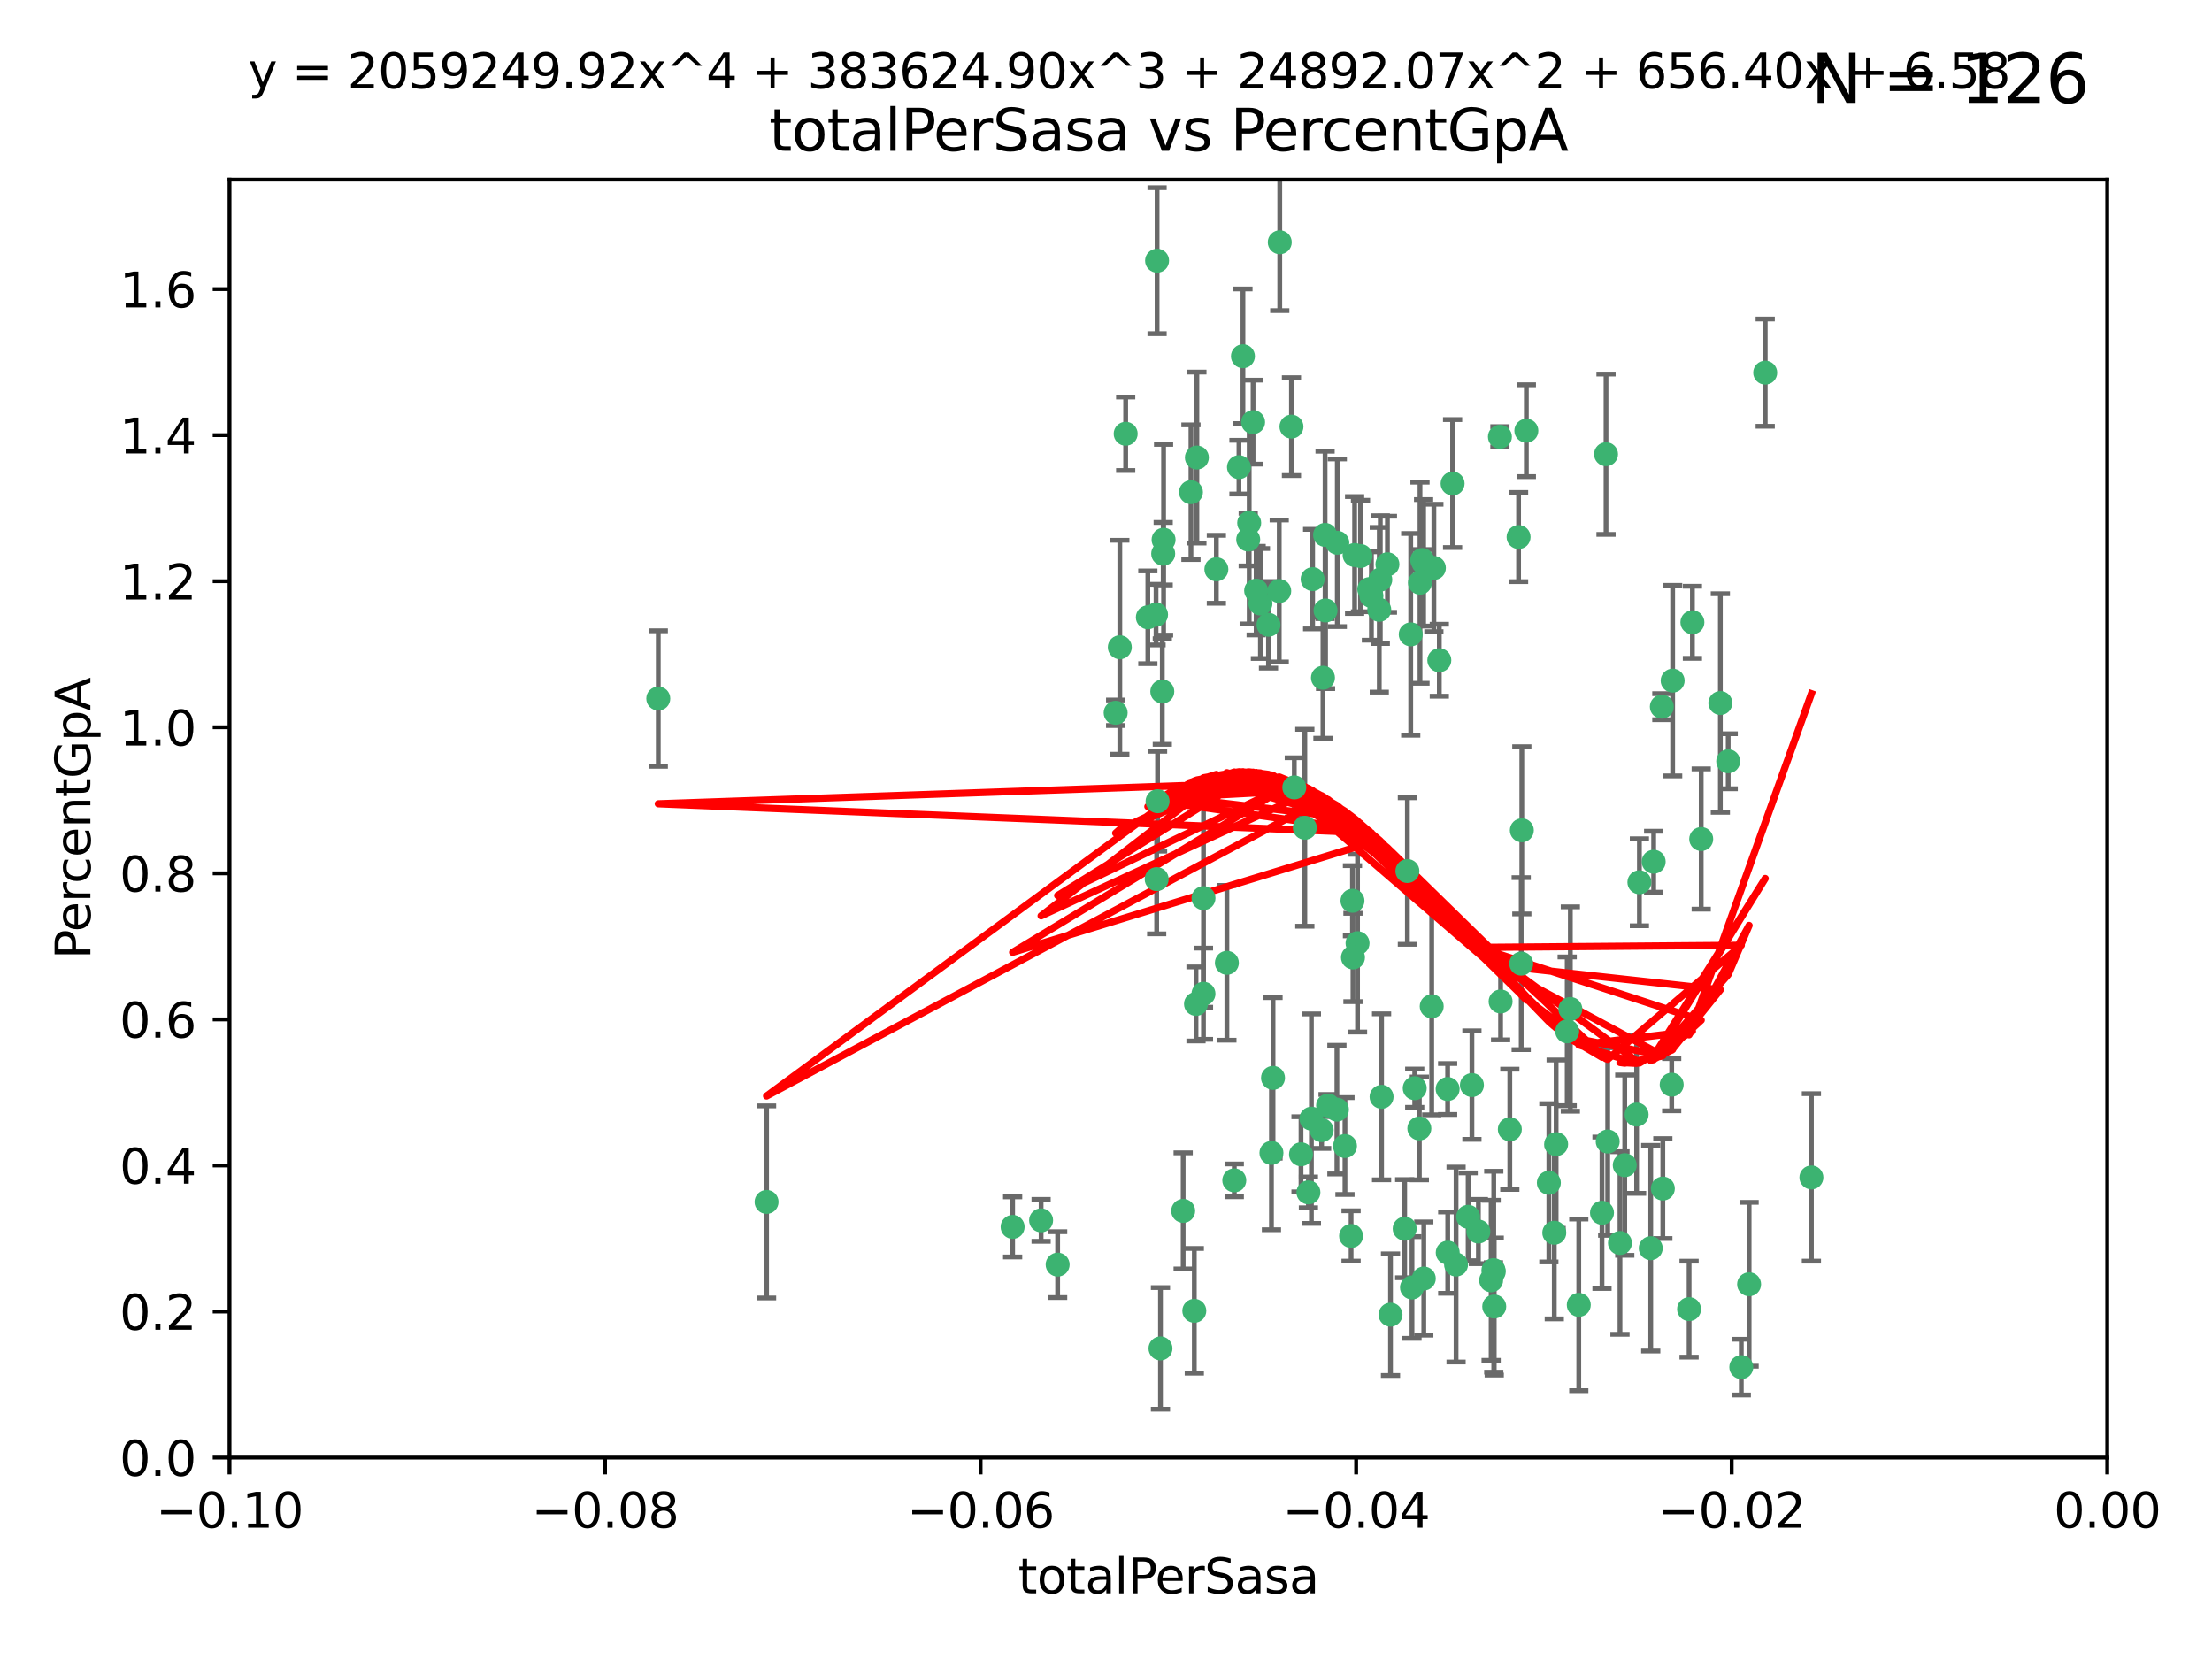 <?xml version="1.0" encoding="utf-8" standalone="no"?>
<!DOCTYPE svg PUBLIC "-//W3C//DTD SVG 1.1//EN"
  "http://www.w3.org/Graphics/SVG/1.1/DTD/svg11.dtd">
<svg xmlns:xlink="http://www.w3.org/1999/xlink" width="460.8pt" height="345.6pt" viewBox="0 0 460.8 345.6" xmlns="http://www.w3.org/2000/svg" version="1.1">
 <defs>
  <style type="text/css">*{stroke-linejoin: round; stroke-linecap: butt}</style>
 </defs>
 <g id="figure_1">
  <g id="patch_1">
   <path d="M 0 345.6 
L 460.8 345.6 
L 460.8 0 
L 0 0 
z
" style="fill: #ffffff"/>
  </g>
  <g id="axes_1">
   <g id="patch_2">
    <path d="M 47.81 303.64 
L 438.975 303.64 
L 438.975 37.411 
L 47.81 37.411 
z
" style="fill: #ffffff"/>
   </g>
   <g id="PathCollection_1">
    <defs>
     <path id="m3038eddaf4" d="M 0 1.118 
C 0.297 1.118 0.581 1 0.791 0.791 
C 1 0.581 1.118 0.297 1.118 0 
C 1.118 -0.297 1 -0.581 0.791 -0.791 
C 0.581 -1 0.297 -1.118 0 -1.118 
C -0.297 -1.118 -0.581 -1 -0.791 -0.791 
C -1 -0.581 -1.118 -0.297 -1.118 0 
C -1.118 0.297 -1 0.581 -0.791 0.791 
C -0.581 1 -0.297 1.118 0 1.118 
z
" style="stroke: #3cb371"/>
    </defs>
    <g clip-path="url(#p284d31b253)">
     <use xlink:href="#m3038eddaf4" x="248.096" y="102.526" style="fill: #3cb371; stroke: #3cb371"/>
     <use xlink:href="#m3038eddaf4" x="253.391" y="118.592" style="fill: #3cb371; stroke: #3cb371"/>
     <use xlink:href="#m3038eddaf4" x="242.314" y="115.347" style="fill: #3cb371; stroke: #3cb371"/>
     <use xlink:href="#m3038eddaf4" x="249.331" y="95.318" style="fill: #3cb371; stroke: #3cb371"/>
     <use xlink:href="#m3038eddaf4" x="258.928" y="74.211" style="fill: #3cb371; stroke: #3cb371"/>
     <use xlink:href="#m3038eddaf4" x="233.277" y="134.836" style="fill: #3cb371; stroke: #3cb371"/>
     <use xlink:href="#m3038eddaf4" x="234.497" y="90.362" style="fill: #3cb371; stroke: #3cb371"/>
     <use xlink:href="#m3038eddaf4" x="232.409" y="148.487" style="fill: #3cb371; stroke: #3cb371"/>
     <use xlink:href="#m3038eddaf4" x="261.041" y="87.939" style="fill: #3cb371; stroke: #3cb371"/>
     <use xlink:href="#m3038eddaf4" x="241.04" y="54.304" style="fill: #3cb371; stroke: #3cb371"/>
     <use xlink:href="#m3038eddaf4" x="239.116" y="128.593" style="fill: #3cb371; stroke: #3cb371"/>
     <use xlink:href="#m3038eddaf4" x="260.23" y="108.935" style="fill: #3cb371; stroke: #3cb371"/>
     <use xlink:href="#m3038eddaf4" x="264.252" y="130.157" style="fill: #3cb371; stroke: #3cb371"/>
     <use xlink:href="#m3038eddaf4" x="250.71" y="187.094" style="fill: #3cb371; stroke: #3cb371"/>
     <use xlink:href="#m3038eddaf4" x="258.098" y="97.317" style="fill: #3cb371; stroke: #3cb371"/>
     <use xlink:href="#m3038eddaf4" x="262.571" y="125.723" style="fill: #3cb371; stroke: #3cb371"/>
     <use xlink:href="#m3038eddaf4" x="250.704" y="207.013" style="fill: #3cb371; stroke: #3cb371"/>
     <use xlink:href="#m3038eddaf4" x="283.416" y="115.829" style="fill: #3cb371; stroke: #3cb371"/>
     <use xlink:href="#m3038eddaf4" x="266.487" y="123.117" style="fill: #3cb371; stroke: #3cb371"/>
     <use xlink:href="#m3038eddaf4" x="240.956" y="183.14" style="fill: #3cb371; stroke: #3cb371"/>
     <use xlink:href="#m3038eddaf4" x="242.128" y="144.057" style="fill: #3cb371; stroke: #3cb371"/>
     <use xlink:href="#m3038eddaf4" x="241.143" y="166.909" style="fill: #3cb371; stroke: #3cb371"/>
     <use xlink:href="#m3038eddaf4" x="269.034" y="88.874" style="fill: #3cb371; stroke: #3cb371"/>
     <use xlink:href="#m3038eddaf4" x="249.148" y="209.141" style="fill: #3cb371; stroke: #3cb371"/>
     <use xlink:href="#m3038eddaf4" x="159.689" y="250.385" style="fill: #3cb371; stroke: #3cb371"/>
     <use xlink:href="#m3038eddaf4" x="276.135" y="127.171" style="fill: #3cb371; stroke: #3cb371"/>
     <use xlink:href="#m3038eddaf4" x="271.82" y="172.439" style="fill: #3cb371; stroke: #3cb371"/>
     <use xlink:href="#m3038eddaf4" x="287.327" y="127.028" style="fill: #3cb371; stroke: #3cb371"/>
     <use xlink:href="#m3038eddaf4" x="210.95" y="255.586" style="fill: #3cb371; stroke: #3cb371"/>
     <use xlink:href="#m3038eddaf4" x="269.626" y="164.032" style="fill: #3cb371; stroke: #3cb371"/>
     <use xlink:href="#m3038eddaf4" x="220.328" y="263.443" style="fill: #3cb371; stroke: #3cb371"/>
     <use xlink:href="#m3038eddaf4" x="261.679" y="123.038" style="fill: #3cb371; stroke: #3cb371"/>
     <use xlink:href="#m3038eddaf4" x="285.691" y="124.161" style="fill: #3cb371; stroke: #3cb371"/>
     <use xlink:href="#m3038eddaf4" x="137.131" y="145.522" style="fill: #3cb371; stroke: #3cb371"/>
     <use xlink:href="#m3038eddaf4" x="246.475" y="252.251" style="fill: #3cb371; stroke: #3cb371"/>
     <use xlink:href="#m3038eddaf4" x="242.395" y="112.441" style="fill: #3cb371; stroke: #3cb371"/>
     <use xlink:href="#m3038eddaf4" x="282.19" y="115.624" style="fill: #3cb371; stroke: #3cb371"/>
     <use xlink:href="#m3038eddaf4" x="287.541" y="120.746" style="fill: #3cb371; stroke: #3cb371"/>
     <use xlink:href="#m3038eddaf4" x="278.583" y="113.07" style="fill: #3cb371; stroke: #3cb371"/>
     <use xlink:href="#m3038eddaf4" x="255.582" y="200.575" style="fill: #3cb371; stroke: #3cb371"/>
     <use xlink:href="#m3038eddaf4" x="216.881" y="254.222" style="fill: #3cb371; stroke: #3cb371"/>
     <use xlink:href="#m3038eddaf4" x="273.445" y="120.64" style="fill: #3cb371; stroke: #3cb371"/>
     <use xlink:href="#m3038eddaf4" x="266.598" y="50.463" style="fill: #3cb371; stroke: #3cb371"/>
     <use xlink:href="#m3038eddaf4" x="298.704" y="118.317" style="fill: #3cb371; stroke: #3cb371"/>
     <use xlink:href="#m3038eddaf4" x="293.88" y="132.151" style="fill: #3cb371; stroke: #3cb371"/>
     <use xlink:href="#m3038eddaf4" x="289.026" y="117.548" style="fill: #3cb371; stroke: #3cb371"/>
     <use xlink:href="#m3038eddaf4" x="276.664" y="230.303" style="fill: #3cb371; stroke: #3cb371"/>
     <use xlink:href="#m3038eddaf4" x="248.796" y="273.067" style="fill: #3cb371; stroke: #3cb371"/>
     <use xlink:href="#m3038eddaf4" x="240.824" y="128.033" style="fill: #3cb371; stroke: #3cb371"/>
     <use xlink:href="#m3038eddaf4" x="285.242" y="122.726" style="fill: #3cb371; stroke: #3cb371"/>
     <use xlink:href="#m3038eddaf4" x="260.024" y="112.4" style="fill: #3cb371; stroke: #3cb371"/>
     <use xlink:href="#m3038eddaf4" x="295.811" y="121.39" style="fill: #3cb371; stroke: #3cb371"/>
     <use xlink:href="#m3038eddaf4" x="276.037" y="111.43" style="fill: #3cb371; stroke: #3cb371"/>
     <use xlink:href="#m3038eddaf4" x="301.589" y="260.948" style="fill: #3cb371; stroke: #3cb371"/>
     <use xlink:href="#m3038eddaf4" x="275.595" y="141.186" style="fill: #3cb371; stroke: #3cb371"/>
     <use xlink:href="#m3038eddaf4" x="281.455" y="257.472" style="fill: #3cb371; stroke: #3cb371"/>
     <use xlink:href="#m3038eddaf4" x="302.602" y="100.735" style="fill: #3cb371; stroke: #3cb371"/>
     <use xlink:href="#m3038eddaf4" x="275.319" y="235.426" style="fill: #3cb371; stroke: #3cb371"/>
     <use xlink:href="#m3038eddaf4" x="281.744" y="187.642" style="fill: #3cb371; stroke: #3cb371"/>
     <use xlink:href="#m3038eddaf4" x="312.458" y="90.985" style="fill: #3cb371; stroke: #3cb371"/>
     <use xlink:href="#m3038eddaf4" x="296.273" y="116.663" style="fill: #3cb371; stroke: #3cb371"/>
     <use xlink:href="#m3038eddaf4" x="296.56" y="117.25" style="fill: #3cb371; stroke: #3cb371"/>
     <use xlink:href="#m3038eddaf4" x="314.524" y="235.252" style="fill: #3cb371; stroke: #3cb371"/>
     <use xlink:href="#m3038eddaf4" x="292.623" y="255.956" style="fill: #3cb371; stroke: #3cb371"/>
     <use xlink:href="#m3038eddaf4" x="294.144" y="268.209" style="fill: #3cb371; stroke: #3cb371"/>
     <use xlink:href="#m3038eddaf4" x="272.566" y="248.399" style="fill: #3cb371; stroke: #3cb371"/>
     <use xlink:href="#m3038eddaf4" x="280.182" y="238.745" style="fill: #3cb371; stroke: #3cb371"/>
     <use xlink:href="#m3038eddaf4" x="282.801" y="196.482" style="fill: #3cb371; stroke: #3cb371"/>
     <use xlink:href="#m3038eddaf4" x="281.848" y="199.457" style="fill: #3cb371; stroke: #3cb371"/>
     <use xlink:href="#m3038eddaf4" x="257.125" y="245.891" style="fill: #3cb371; stroke: #3cb371"/>
     <use xlink:href="#m3038eddaf4" x="241.748" y="280.897" style="fill: #3cb371; stroke: #3cb371"/>
     <use xlink:href="#m3038eddaf4" x="273.188" y="233.04" style="fill: #3cb371; stroke: #3cb371"/>
     <use xlink:href="#m3038eddaf4" x="316.349" y="111.877" style="fill: #3cb371; stroke: #3cb371"/>
     <use xlink:href="#m3038eddaf4" x="293.184" y="181.451" style="fill: #3cb371; stroke: #3cb371"/>
     <use xlink:href="#m3038eddaf4" x="265.193" y="224.544" style="fill: #3cb371; stroke: #3cb371"/>
     <use xlink:href="#m3038eddaf4" x="295.676" y="235.075" style="fill: #3cb371; stroke: #3cb371"/>
     <use xlink:href="#m3038eddaf4" x="296.601" y="266.343" style="fill: #3cb371; stroke: #3cb371"/>
     <use xlink:href="#m3038eddaf4" x="278.501" y="231.155" style="fill: #3cb371; stroke: #3cb371"/>
     <use xlink:href="#m3038eddaf4" x="271.024" y="240.46" style="fill: #3cb371; stroke: #3cb371"/>
     <use xlink:href="#m3038eddaf4" x="310.628" y="266.713" style="fill: #3cb371; stroke: #3cb371"/>
     <use xlink:href="#m3038eddaf4" x="298.251" y="209.633" style="fill: #3cb371; stroke: #3cb371"/>
     <use xlink:href="#m3038eddaf4" x="294.713" y="226.694" style="fill: #3cb371; stroke: #3cb371"/>
     <use xlink:href="#m3038eddaf4" x="316.895" y="200.742" style="fill: #3cb371; stroke: #3cb371"/>
     <use xlink:href="#m3038eddaf4" x="287.807" y="228.491" style="fill: #3cb371; stroke: #3cb371"/>
     <use xlink:href="#m3038eddaf4" x="301.569" y="226.863" style="fill: #3cb371; stroke: #3cb371"/>
     <use xlink:href="#m3038eddaf4" x="317.968" y="89.722" style="fill: #3cb371; stroke: #3cb371"/>
     <use xlink:href="#m3038eddaf4" x="317.025" y="172.967" style="fill: #3cb371; stroke: #3cb371"/>
     <use xlink:href="#m3038eddaf4" x="334.565" y="94.622" style="fill: #3cb371; stroke: #3cb371"/>
     <use xlink:href="#m3038eddaf4" x="299.836" y="137.537" style="fill: #3cb371; stroke: #3cb371"/>
     <use xlink:href="#m3038eddaf4" x="264.865" y="240.17" style="fill: #3cb371; stroke: #3cb371"/>
     <use xlink:href="#m3038eddaf4" x="312.6" y="208.627" style="fill: #3cb371; stroke: #3cb371"/>
     <use xlink:href="#m3038eddaf4" x="324.171" y="238.351" style="fill: #3cb371; stroke: #3cb371"/>
     <use xlink:href="#m3038eddaf4" x="303.326" y="263.429" style="fill: #3cb371; stroke: #3cb371"/>
     <use xlink:href="#m3038eddaf4" x="305.84" y="253.486" style="fill: #3cb371; stroke: #3cb371"/>
     <use xlink:href="#m3038eddaf4" x="289.669" y="273.866" style="fill: #3cb371; stroke: #3cb371"/>
     <use xlink:href="#m3038eddaf4" x="333.725" y="252.643" style="fill: #3cb371; stroke: #3cb371"/>
     <use xlink:href="#m3038eddaf4" x="326.475" y="214.843" style="fill: #3cb371; stroke: #3cb371"/>
     <use xlink:href="#m3038eddaf4" x="346.401" y="247.6" style="fill: #3cb371; stroke: #3cb371"/>
     <use xlink:href="#m3038eddaf4" x="311.113" y="264.585" style="fill: #3cb371; stroke: #3cb371"/>
     <use xlink:href="#m3038eddaf4" x="322.655" y="246.398" style="fill: #3cb371; stroke: #3cb371"/>
     <use xlink:href="#m3038eddaf4" x="323.786" y="256.806" style="fill: #3cb371; stroke: #3cb371"/>
     <use xlink:href="#m3038eddaf4" x="311.275" y="272.174" style="fill: #3cb371; stroke: #3cb371"/>
     <use xlink:href="#m3038eddaf4" x="306.628" y="226.045" style="fill: #3cb371; stroke: #3cb371"/>
     <use xlink:href="#m3038eddaf4" x="341.518" y="183.793" style="fill: #3cb371; stroke: #3cb371"/>
     <use xlink:href="#m3038eddaf4" x="352.559" y="129.634" style="fill: #3cb371; stroke: #3cb371"/>
     <use xlink:href="#m3038eddaf4" x="328.889" y="271.826" style="fill: #3cb371; stroke: #3cb371"/>
     <use xlink:href="#m3038eddaf4" x="340.937" y="232.184" style="fill: #3cb371; stroke: #3cb371"/>
     <use xlink:href="#m3038eddaf4" x="337.472" y="258.939" style="fill: #3cb371; stroke: #3cb371"/>
     <use xlink:href="#m3038eddaf4" x="338.467" y="242.728" style="fill: #3cb371; stroke: #3cb371"/>
     <use xlink:href="#m3038eddaf4" x="346.193" y="147.219" style="fill: #3cb371; stroke: #3cb371"/>
     <use xlink:href="#m3038eddaf4" x="354.393" y="174.785" style="fill: #3cb371; stroke: #3cb371"/>
     <use xlink:href="#m3038eddaf4" x="307.974" y="256.55" style="fill: #3cb371; stroke: #3cb371"/>
     <use xlink:href="#m3038eddaf4" x="362.745" y="284.794" style="fill: #3cb371; stroke: #3cb371"/>
     <use xlink:href="#m3038eddaf4" x="334.912" y="237.798" style="fill: #3cb371; stroke: #3cb371"/>
     <use xlink:href="#m3038eddaf4" x="327.132" y="210.197" style="fill: #3cb371; stroke: #3cb371"/>
     <use xlink:href="#m3038eddaf4" x="311.177" y="264.919" style="fill: #3cb371; stroke: #3cb371"/>
     <use xlink:href="#m3038eddaf4" x="358.382" y="146.454" style="fill: #3cb371; stroke: #3cb371"/>
     <use xlink:href="#m3038eddaf4" x="348.244" y="225.964" style="fill: #3cb371; stroke: #3cb371"/>
     <use xlink:href="#m3038eddaf4" x="348.445" y="141.79" style="fill: #3cb371; stroke: #3cb371"/>
     <use xlink:href="#m3038eddaf4" x="343.881" y="260.024" style="fill: #3cb371; stroke: #3cb371"/>
     <use xlink:href="#m3038eddaf4" x="367.727" y="77.63" style="fill: #3cb371; stroke: #3cb371"/>
     <use xlink:href="#m3038eddaf4" x="344.489" y="179.513" style="fill: #3cb371; stroke: #3cb371"/>
     <use xlink:href="#m3038eddaf4" x="360.016" y="158.587" style="fill: #3cb371; stroke: #3cb371"/>
     <use xlink:href="#m3038eddaf4" x="364.372" y="267.537" style="fill: #3cb371; stroke: #3cb371"/>
     <use xlink:href="#m3038eddaf4" x="351.868" y="272.718" style="fill: #3cb371; stroke: #3cb371"/>
     <use xlink:href="#m3038eddaf4" x="377.351" y="245.278" style="fill: #3cb371; stroke: #3cb371"/>
    </g>
   </g>
   <g id="matplotlib.axis_1">
    <g id="xtick_1">
     <g id="line2d_1">
      <defs>
       <path id="m6c8f6a824f" d="M 0 0 
L 0 3.5 
" style="stroke: #000000; stroke-width: 0.8"/>
      </defs>
      <g>
       <use xlink:href="#m6c8f6a824f" x="47.81" y="303.64" style="stroke: #000000; stroke-width: 0.8"/>
      </g>
     </g>
     <g id="text_1">
      <!-- −0.10 -->
      <g transform="translate(32.487 318.238)scale(0.1 -0.1)">
       <defs>
        <path id="DejaVuSans-2212" d="M 678 2272 
L 4684 2272 
L 4684 1741 
L 678 1741 
L 678 2272 
z
" transform="scale(0.016)"/>
        <path id="DejaVuSans-30" d="M 2034 4250 
Q 1547 4250 1301 3770 
Q 1056 3291 1056 2328 
Q 1056 1369 1301 889 
Q 1547 409 2034 409 
Q 2525 409 2770 889 
Q 3016 1369 3016 2328 
Q 3016 3291 2770 3770 
Q 2525 4250 2034 4250 
z
M 2034 4750 
Q 2819 4750 3233 4129 
Q 3647 3509 3647 2328 
Q 3647 1150 3233 529 
Q 2819 -91 2034 -91 
Q 1250 -91 836 529 
Q 422 1150 422 2328 
Q 422 3509 836 4129 
Q 1250 4750 2034 4750 
z
" transform="scale(0.016)"/>
        <path id="DejaVuSans-2e" d="M 684 794 
L 1344 794 
L 1344 0 
L 684 0 
L 684 794 
z
" transform="scale(0.016)"/>
        <path id="DejaVuSans-31" d="M 794 531 
L 1825 531 
L 1825 4091 
L 703 3866 
L 703 4441 
L 1819 4666 
L 2450 4666 
L 2450 531 
L 3481 531 
L 3481 0 
L 794 0 
L 794 531 
z
" transform="scale(0.016)"/>
       </defs>
       <use xlink:href="#DejaVuSans-2212"/>
       <use xlink:href="#DejaVuSans-30" x="83.789"/>
       <use xlink:href="#DejaVuSans-2e" x="147.412"/>
       <use xlink:href="#DejaVuSans-31" x="179.199"/>
       <use xlink:href="#DejaVuSans-30" x="242.822"/>
      </g>
     </g>
    </g>
    <g id="xtick_2">
     <g id="line2d_2">
      <g>
       <use xlink:href="#m6c8f6a824f" x="126.043" y="303.64" style="stroke: #000000; stroke-width: 0.8"/>
      </g>
     </g>
     <g id="text_2">
      <!-- −0.08 -->
      <g transform="translate(110.72 318.238)scale(0.1 -0.1)">
       <defs>
        <path id="DejaVuSans-38" d="M 2034 2216 
Q 1584 2216 1326 1975 
Q 1069 1734 1069 1313 
Q 1069 891 1326 650 
Q 1584 409 2034 409 
Q 2484 409 2743 651 
Q 3003 894 3003 1313 
Q 3003 1734 2745 1975 
Q 2488 2216 2034 2216 
z
M 1403 2484 
Q 997 2584 770 2862 
Q 544 3141 544 3541 
Q 544 4100 942 4425 
Q 1341 4750 2034 4750 
Q 2731 4750 3128 4425 
Q 3525 4100 3525 3541 
Q 3525 3141 3298 2862 
Q 3072 2584 2669 2484 
Q 3125 2378 3379 2068 
Q 3634 1759 3634 1313 
Q 3634 634 3220 271 
Q 2806 -91 2034 -91 
Q 1263 -91 848 271 
Q 434 634 434 1313 
Q 434 1759 690 2068 
Q 947 2378 1403 2484 
z
M 1172 3481 
Q 1172 3119 1398 2916 
Q 1625 2713 2034 2713 
Q 2441 2713 2670 2916 
Q 2900 3119 2900 3481 
Q 2900 3844 2670 4047 
Q 2441 4250 2034 4250 
Q 1625 4250 1398 4047 
Q 1172 3844 1172 3481 
z
" transform="scale(0.016)"/>
       </defs>
       <use xlink:href="#DejaVuSans-2212"/>
       <use xlink:href="#DejaVuSans-30" x="83.789"/>
       <use xlink:href="#DejaVuSans-2e" x="147.412"/>
       <use xlink:href="#DejaVuSans-30" x="179.199"/>
       <use xlink:href="#DejaVuSans-38" x="242.822"/>
      </g>
     </g>
    </g>
    <g id="xtick_3">
     <g id="line2d_3">
      <g>
       <use xlink:href="#m6c8f6a824f" x="204.276" y="303.64" style="stroke: #000000; stroke-width: 0.8"/>
      </g>
     </g>
     <g id="text_3">
      <!-- −0.06 -->
      <g transform="translate(188.953 318.238)scale(0.1 -0.1)">
       <defs>
        <path id="DejaVuSans-36" d="M 2113 2584 
Q 1688 2584 1439 2293 
Q 1191 2003 1191 1497 
Q 1191 994 1439 701 
Q 1688 409 2113 409 
Q 2538 409 2786 701 
Q 3034 994 3034 1497 
Q 3034 2003 2786 2293 
Q 2538 2584 2113 2584 
z
M 3366 4563 
L 3366 3988 
Q 3128 4100 2886 4159 
Q 2644 4219 2406 4219 
Q 1781 4219 1451 3797 
Q 1122 3375 1075 2522 
Q 1259 2794 1537 2939 
Q 1816 3084 2150 3084 
Q 2853 3084 3261 2657 
Q 3669 2231 3669 1497 
Q 3669 778 3244 343 
Q 2819 -91 2113 -91 
Q 1303 -91 875 529 
Q 447 1150 447 2328 
Q 447 3434 972 4092 
Q 1497 4750 2381 4750 
Q 2619 4750 2861 4703 
Q 3103 4656 3366 4563 
z
" transform="scale(0.016)"/>
       </defs>
       <use xlink:href="#DejaVuSans-2212"/>
       <use xlink:href="#DejaVuSans-30" x="83.789"/>
       <use xlink:href="#DejaVuSans-2e" x="147.412"/>
       <use xlink:href="#DejaVuSans-30" x="179.199"/>
       <use xlink:href="#DejaVuSans-36" x="242.822"/>
      </g>
     </g>
    </g>
    <g id="xtick_4">
     <g id="line2d_4">
      <g>
       <use xlink:href="#m6c8f6a824f" x="282.509" y="303.64" style="stroke: #000000; stroke-width: 0.8"/>
      </g>
     </g>
     <g id="text_4">
      <!-- −0.04 -->
      <g transform="translate(267.186 318.238)scale(0.1 -0.1)">
       <defs>
        <path id="DejaVuSans-34" d="M 2419 4116 
L 825 1625 
L 2419 1625 
L 2419 4116 
z
M 2253 4666 
L 3047 4666 
L 3047 1625 
L 3713 1625 
L 3713 1100 
L 3047 1100 
L 3047 0 
L 2419 0 
L 2419 1100 
L 313 1100 
L 313 1709 
L 2253 4666 
z
" transform="scale(0.016)"/>
       </defs>
       <use xlink:href="#DejaVuSans-2212"/>
       <use xlink:href="#DejaVuSans-30" x="83.789"/>
       <use xlink:href="#DejaVuSans-2e" x="147.412"/>
       <use xlink:href="#DejaVuSans-30" x="179.199"/>
       <use xlink:href="#DejaVuSans-34" x="242.822"/>
      </g>
     </g>
    </g>
    <g id="xtick_5">
     <g id="line2d_5">
      <g>
       <use xlink:href="#m6c8f6a824f" x="360.742" y="303.64" style="stroke: #000000; stroke-width: 0.8"/>
      </g>
     </g>
     <g id="text_5">
      <!-- −0.02 -->
      <g transform="translate(345.419 318.238)scale(0.1 -0.1)">
       <defs>
        <path id="DejaVuSans-32" d="M 1228 531 
L 3431 531 
L 3431 0 
L 469 0 
L 469 531 
Q 828 903 1448 1529 
Q 2069 2156 2228 2338 
Q 2531 2678 2651 2914 
Q 2772 3150 2772 3378 
Q 2772 3750 2511 3984 
Q 2250 4219 1831 4219 
Q 1534 4219 1204 4116 
Q 875 4013 500 3803 
L 500 4441 
Q 881 4594 1212 4672 
Q 1544 4750 1819 4750 
Q 2544 4750 2975 4387 
Q 3406 4025 3406 3419 
Q 3406 3131 3298 2873 
Q 3191 2616 2906 2266 
Q 2828 2175 2409 1742 
Q 1991 1309 1228 531 
z
" transform="scale(0.016)"/>
       </defs>
       <use xlink:href="#DejaVuSans-2212"/>
       <use xlink:href="#DejaVuSans-30" x="83.789"/>
       <use xlink:href="#DejaVuSans-2e" x="147.412"/>
       <use xlink:href="#DejaVuSans-30" x="179.199"/>
       <use xlink:href="#DejaVuSans-32" x="242.822"/>
      </g>
     </g>
    </g>
    <g id="xtick_6">
     <g id="line2d_6">
      <g>
       <use xlink:href="#m6c8f6a824f" x="438.975" y="303.64" style="stroke: #000000; stroke-width: 0.8"/>
      </g>
     </g>
     <g id="text_6">
      <!-- 0.00 -->
      <g transform="translate(427.842 318.238)scale(0.1 -0.1)">
       <use xlink:href="#DejaVuSans-30"/>
       <use xlink:href="#DejaVuSans-2e" x="63.623"/>
       <use xlink:href="#DejaVuSans-30" x="95.41"/>
       <use xlink:href="#DejaVuSans-30" x="159.033"/>
      </g>
     </g>
    </g>
    <g id="text_7">
     <!-- totalPerSasa -->
     <g transform="translate(212.087 331.917)scale(0.1 -0.1)">
      <defs>
       <path id="DejaVuSans-74" d="M 1172 4494 
L 1172 3500 
L 2356 3500 
L 2356 3053 
L 1172 3053 
L 1172 1153 
Q 1172 725 1289 603 
Q 1406 481 1766 481 
L 2356 481 
L 2356 0 
L 1766 0 
Q 1100 0 847 248 
Q 594 497 594 1153 
L 594 3053 
L 172 3053 
L 172 3500 
L 594 3500 
L 594 4494 
L 1172 4494 
z
" transform="scale(0.016)"/>
       <path id="DejaVuSans-6f" d="M 1959 3097 
Q 1497 3097 1228 2736 
Q 959 2375 959 1747 
Q 959 1119 1226 758 
Q 1494 397 1959 397 
Q 2419 397 2687 759 
Q 2956 1122 2956 1747 
Q 2956 2369 2687 2733 
Q 2419 3097 1959 3097 
z
M 1959 3584 
Q 2709 3584 3137 3096 
Q 3566 2609 3566 1747 
Q 3566 888 3137 398 
Q 2709 -91 1959 -91 
Q 1206 -91 779 398 
Q 353 888 353 1747 
Q 353 2609 779 3096 
Q 1206 3584 1959 3584 
z
" transform="scale(0.016)"/>
       <path id="DejaVuSans-61" d="M 2194 1759 
Q 1497 1759 1228 1600 
Q 959 1441 959 1056 
Q 959 750 1161 570 
Q 1363 391 1709 391 
Q 2188 391 2477 730 
Q 2766 1069 2766 1631 
L 2766 1759 
L 2194 1759 
z
M 3341 1997 
L 3341 0 
L 2766 0 
L 2766 531 
Q 2569 213 2275 61 
Q 1981 -91 1556 -91 
Q 1019 -91 701 211 
Q 384 513 384 1019 
Q 384 1609 779 1909 
Q 1175 2209 1959 2209 
L 2766 2209 
L 2766 2266 
Q 2766 2663 2505 2880 
Q 2244 3097 1772 3097 
Q 1472 3097 1187 3025 
Q 903 2953 641 2809 
L 641 3341 
Q 956 3463 1253 3523 
Q 1550 3584 1831 3584 
Q 2591 3584 2966 3190 
Q 3341 2797 3341 1997 
z
" transform="scale(0.016)"/>
       <path id="DejaVuSans-6c" d="M 603 4863 
L 1178 4863 
L 1178 0 
L 603 0 
L 603 4863 
z
" transform="scale(0.016)"/>
       <path id="DejaVuSans-50" d="M 1259 4147 
L 1259 2394 
L 2053 2394 
Q 2494 2394 2734 2622 
Q 2975 2850 2975 3272 
Q 2975 3691 2734 3919 
Q 2494 4147 2053 4147 
L 1259 4147 
z
M 628 4666 
L 2053 4666 
Q 2838 4666 3239 4311 
Q 3641 3956 3641 3272 
Q 3641 2581 3239 2228 
Q 2838 1875 2053 1875 
L 1259 1875 
L 1259 0 
L 628 0 
L 628 4666 
z
" transform="scale(0.016)"/>
       <path id="DejaVuSans-65" d="M 3597 1894 
L 3597 1613 
L 953 1613 
Q 991 1019 1311 708 
Q 1631 397 2203 397 
Q 2534 397 2845 478 
Q 3156 559 3463 722 
L 3463 178 
Q 3153 47 2828 -22 
Q 2503 -91 2169 -91 
Q 1331 -91 842 396 
Q 353 884 353 1716 
Q 353 2575 817 3079 
Q 1281 3584 2069 3584 
Q 2775 3584 3186 3129 
Q 3597 2675 3597 1894 
z
M 3022 2063 
Q 3016 2534 2758 2815 
Q 2500 3097 2075 3097 
Q 1594 3097 1305 2825 
Q 1016 2553 972 2059 
L 3022 2063 
z
" transform="scale(0.016)"/>
       <path id="DejaVuSans-72" d="M 2631 2963 
Q 2534 3019 2420 3045 
Q 2306 3072 2169 3072 
Q 1681 3072 1420 2755 
Q 1159 2438 1159 1844 
L 1159 0 
L 581 0 
L 581 3500 
L 1159 3500 
L 1159 2956 
Q 1341 3275 1631 3429 
Q 1922 3584 2338 3584 
Q 2397 3584 2469 3576 
Q 2541 3569 2628 3553 
L 2631 2963 
z
" transform="scale(0.016)"/>
       <path id="DejaVuSans-53" d="M 3425 4513 
L 3425 3897 
Q 3066 4069 2747 4153 
Q 2428 4238 2131 4238 
Q 1616 4238 1336 4038 
Q 1056 3838 1056 3469 
Q 1056 3159 1242 3001 
Q 1428 2844 1947 2747 
L 2328 2669 
Q 3034 2534 3370 2195 
Q 3706 1856 3706 1288 
Q 3706 609 3251 259 
Q 2797 -91 1919 -91 
Q 1588 -91 1214 -16 
Q 841 59 441 206 
L 441 856 
Q 825 641 1194 531 
Q 1563 422 1919 422 
Q 2459 422 2753 634 
Q 3047 847 3047 1241 
Q 3047 1584 2836 1778 
Q 2625 1972 2144 2069 
L 1759 2144 
Q 1053 2284 737 2584 
Q 422 2884 422 3419 
Q 422 4038 858 4394 
Q 1294 4750 2059 4750 
Q 2388 4750 2728 4690 
Q 3069 4631 3425 4513 
z
" transform="scale(0.016)"/>
       <path id="DejaVuSans-73" d="M 2834 3397 
L 2834 2853 
Q 2591 2978 2328 3040 
Q 2066 3103 1784 3103 
Q 1356 3103 1142 2972 
Q 928 2841 928 2578 
Q 928 2378 1081 2264 
Q 1234 2150 1697 2047 
L 1894 2003 
Q 2506 1872 2764 1633 
Q 3022 1394 3022 966 
Q 3022 478 2636 193 
Q 2250 -91 1575 -91 
Q 1294 -91 989 -36 
Q 684 19 347 128 
L 347 722 
Q 666 556 975 473 
Q 1284 391 1588 391 
Q 1994 391 2212 530 
Q 2431 669 2431 922 
Q 2431 1156 2273 1281 
Q 2116 1406 1581 1522 
L 1381 1569 
Q 847 1681 609 1914 
Q 372 2147 372 2553 
Q 372 3047 722 3315 
Q 1072 3584 1716 3584 
Q 2034 3584 2315 3537 
Q 2597 3491 2834 3397 
z
" transform="scale(0.016)"/>
      </defs>
      <use xlink:href="#DejaVuSans-74"/>
      <use xlink:href="#DejaVuSans-6f" x="39.209"/>
      <use xlink:href="#DejaVuSans-74" x="100.391"/>
      <use xlink:href="#DejaVuSans-61" x="139.6"/>
      <use xlink:href="#DejaVuSans-6c" x="200.879"/>
      <use xlink:href="#DejaVuSans-50" x="228.662"/>
      <use xlink:href="#DejaVuSans-65" x="285.34"/>
      <use xlink:href="#DejaVuSans-72" x="346.863"/>
      <use xlink:href="#DejaVuSans-53" x="387.977"/>
      <use xlink:href="#DejaVuSans-61" x="451.453"/>
      <use xlink:href="#DejaVuSans-73" x="512.732"/>
      <use xlink:href="#DejaVuSans-61" x="564.832"/>
     </g>
    </g>
   </g>
   <g id="matplotlib.axis_2">
    <g id="ytick_1">
     <g id="line2d_7">
      <defs>
       <path id="m402a2a062d" d="M 0 0 
L -3.5 0 
" style="stroke: #000000; stroke-width: 0.8"/>
      </defs>
      <g>
       <use xlink:href="#m402a2a062d" x="47.81" y="303.64" style="stroke: #000000; stroke-width: 0.8"/>
      </g>
     </g>
     <g id="text_8">
      <!-- 0.0 -->
      <g transform="translate(24.907 307.439)scale(0.1 -0.1)">
       <use xlink:href="#DejaVuSans-30"/>
       <use xlink:href="#DejaVuSans-2e" x="63.623"/>
       <use xlink:href="#DejaVuSans-30" x="95.41"/>
      </g>
     </g>
    </g>
    <g id="ytick_2">
     <g id="line2d_8">
      <g>
       <use xlink:href="#m402a2a062d" x="47.81" y="273.214" style="stroke: #000000; stroke-width: 0.8"/>
      </g>
     </g>
     <g id="text_9">
      <!-- 0.2 -->
      <g transform="translate(24.907 277.013)scale(0.1 -0.1)">
       <use xlink:href="#DejaVuSans-30"/>
       <use xlink:href="#DejaVuSans-2e" x="63.623"/>
       <use xlink:href="#DejaVuSans-32" x="95.41"/>
      </g>
     </g>
    </g>
    <g id="ytick_3">
     <g id="line2d_9">
      <g>
       <use xlink:href="#m402a2a062d" x="47.81" y="242.788" style="stroke: #000000; stroke-width: 0.8"/>
      </g>
     </g>
     <g id="text_10">
      <!-- 0.4 -->
      <g transform="translate(24.907 246.587)scale(0.1 -0.1)">
       <use xlink:href="#DejaVuSans-30"/>
       <use xlink:href="#DejaVuSans-2e" x="63.623"/>
       <use xlink:href="#DejaVuSans-34" x="95.41"/>
      </g>
     </g>
    </g>
    <g id="ytick_4">
     <g id="line2d_10">
      <g>
       <use xlink:href="#m402a2a062d" x="47.81" y="212.362" style="stroke: #000000; stroke-width: 0.8"/>
      </g>
     </g>
     <g id="text_11">
      <!-- 0.6 -->
      <g transform="translate(24.907 216.161)scale(0.1 -0.1)">
       <use xlink:href="#DejaVuSans-30"/>
       <use xlink:href="#DejaVuSans-2e" x="63.623"/>
       <use xlink:href="#DejaVuSans-36" x="95.41"/>
      </g>
     </g>
    </g>
    <g id="ytick_5">
     <g id="line2d_11">
      <g>
       <use xlink:href="#m402a2a062d" x="47.81" y="181.935" style="stroke: #000000; stroke-width: 0.8"/>
      </g>
     </g>
     <g id="text_12">
      <!-- 0.8 -->
      <g transform="translate(24.907 185.735)scale(0.1 -0.1)">
       <use xlink:href="#DejaVuSans-30"/>
       <use xlink:href="#DejaVuSans-2e" x="63.623"/>
       <use xlink:href="#DejaVuSans-38" x="95.41"/>
      </g>
     </g>
    </g>
    <g id="ytick_6">
     <g id="line2d_12">
      <g>
       <use xlink:href="#m402a2a062d" x="47.81" y="151.509" style="stroke: #000000; stroke-width: 0.8"/>
      </g>
     </g>
     <g id="text_13">
      <!-- 1.0 -->
      <g transform="translate(24.907 155.308)scale(0.1 -0.1)">
       <use xlink:href="#DejaVuSans-31"/>
       <use xlink:href="#DejaVuSans-2e" x="63.623"/>
       <use xlink:href="#DejaVuSans-30" x="95.41"/>
      </g>
     </g>
    </g>
    <g id="ytick_7">
     <g id="line2d_13">
      <g>
       <use xlink:href="#m402a2a062d" x="47.81" y="121.083" style="stroke: #000000; stroke-width: 0.8"/>
      </g>
     </g>
     <g id="text_14">
      <!-- 1.2 -->
      <g transform="translate(24.907 124.882)scale(0.1 -0.1)">
       <use xlink:href="#DejaVuSans-31"/>
       <use xlink:href="#DejaVuSans-2e" x="63.623"/>
       <use xlink:href="#DejaVuSans-32" x="95.41"/>
      </g>
     </g>
    </g>
    <g id="ytick_8">
     <g id="line2d_14">
      <g>
       <use xlink:href="#m402a2a062d" x="47.81" y="90.657" style="stroke: #000000; stroke-width: 0.8"/>
      </g>
     </g>
     <g id="text_15">
      <!-- 1.4 -->
      <g transform="translate(24.907 94.456)scale(0.1 -0.1)">
       <use xlink:href="#DejaVuSans-31"/>
       <use xlink:href="#DejaVuSans-2e" x="63.623"/>
       <use xlink:href="#DejaVuSans-34" x="95.41"/>
      </g>
     </g>
    </g>
    <g id="ytick_9">
     <g id="line2d_15">
      <g>
       <use xlink:href="#m402a2a062d" x="47.81" y="60.231" style="stroke: #000000; stroke-width: 0.8"/>
      </g>
     </g>
     <g id="text_16">
      <!-- 1.6 -->
      <g transform="translate(24.907 64.03)scale(0.1 -0.1)">
       <use xlink:href="#DejaVuSans-31"/>
       <use xlink:href="#DejaVuSans-2e" x="63.623"/>
       <use xlink:href="#DejaVuSans-36" x="95.41"/>
      </g>
     </g>
    </g>
    <g id="text_17">
     <!-- PercentGpA -->
     <g transform="translate(18.827 199.802)rotate(-90)scale(0.1 -0.1)">
      <defs>
       <path id="DejaVuSans-63" d="M 3122 3366 
L 3122 2828 
Q 2878 2963 2633 3030 
Q 2388 3097 2138 3097 
Q 1578 3097 1268 2742 
Q 959 2388 959 1747 
Q 959 1106 1268 751 
Q 1578 397 2138 397 
Q 2388 397 2633 464 
Q 2878 531 3122 666 
L 3122 134 
Q 2881 22 2623 -34 
Q 2366 -91 2075 -91 
Q 1284 -91 818 406 
Q 353 903 353 1747 
Q 353 2603 823 3093 
Q 1294 3584 2113 3584 
Q 2378 3584 2631 3529 
Q 2884 3475 3122 3366 
z
" transform="scale(0.016)"/>
       <path id="DejaVuSans-6e" d="M 3513 2113 
L 3513 0 
L 2938 0 
L 2938 2094 
Q 2938 2591 2744 2837 
Q 2550 3084 2163 3084 
Q 1697 3084 1428 2787 
Q 1159 2491 1159 1978 
L 1159 0 
L 581 0 
L 581 3500 
L 1159 3500 
L 1159 2956 
Q 1366 3272 1645 3428 
Q 1925 3584 2291 3584 
Q 2894 3584 3203 3211 
Q 3513 2838 3513 2113 
z
" transform="scale(0.016)"/>
       <path id="DejaVuSans-47" d="M 3809 666 
L 3809 1919 
L 2778 1919 
L 2778 2438 
L 4434 2438 
L 4434 434 
Q 4069 175 3628 42 
Q 3188 -91 2688 -91 
Q 1594 -91 976 548 
Q 359 1188 359 2328 
Q 359 3472 976 4111 
Q 1594 4750 2688 4750 
Q 3144 4750 3555 4637 
Q 3966 4525 4313 4306 
L 4313 3634 
Q 3963 3931 3569 4081 
Q 3175 4231 2741 4231 
Q 1884 4231 1454 3753 
Q 1025 3275 1025 2328 
Q 1025 1384 1454 906 
Q 1884 428 2741 428 
Q 3075 428 3337 486 
Q 3600 544 3809 666 
z
" transform="scale(0.016)"/>
       <path id="DejaVuSans-70" d="M 1159 525 
L 1159 -1331 
L 581 -1331 
L 581 3500 
L 1159 3500 
L 1159 2969 
Q 1341 3281 1617 3432 
Q 1894 3584 2278 3584 
Q 2916 3584 3314 3078 
Q 3713 2572 3713 1747 
Q 3713 922 3314 415 
Q 2916 -91 2278 -91 
Q 1894 -91 1617 61 
Q 1341 213 1159 525 
z
M 3116 1747 
Q 3116 2381 2855 2742 
Q 2594 3103 2138 3103 
Q 1681 3103 1420 2742 
Q 1159 2381 1159 1747 
Q 1159 1113 1420 752 
Q 1681 391 2138 391 
Q 2594 391 2855 752 
Q 3116 1113 3116 1747 
z
" transform="scale(0.016)"/>
       <path id="DejaVuSans-41" d="M 2188 4044 
L 1331 1722 
L 3047 1722 
L 2188 4044 
z
M 1831 4666 
L 2547 4666 
L 4325 0 
L 3669 0 
L 3244 1197 
L 1141 1197 
L 716 0 
L 50 0 
L 1831 4666 
z
" transform="scale(0.016)"/>
      </defs>
      <use xlink:href="#DejaVuSans-50"/>
      <use xlink:href="#DejaVuSans-65" x="56.678"/>
      <use xlink:href="#DejaVuSans-72" x="118.201"/>
      <use xlink:href="#DejaVuSans-63" x="157.064"/>
      <use xlink:href="#DejaVuSans-65" x="212.045"/>
      <use xlink:href="#DejaVuSans-6e" x="273.568"/>
      <use xlink:href="#DejaVuSans-74" x="336.947"/>
      <use xlink:href="#DejaVuSans-47" x="376.156"/>
      <use xlink:href="#DejaVuSans-70" x="453.646"/>
      <use xlink:href="#DejaVuSans-41" x="517.123"/>
     </g>
    </g>
   </g>
   <g id="LineCollection_1">
    <path d="M 248.096 116.551 
L 248.096 88.502 
" clip-path="url(#p284d31b253)" style="fill: none; stroke: #696969"/>
    <path d="M 253.391 125.671 
L 253.391 111.513 
" clip-path="url(#p284d31b253)" style="fill: none; stroke: #696969"/>
    <path d="M 242.314 121.856 
L 242.314 108.837 
" clip-path="url(#p284d31b253)" style="fill: none; stroke: #696969"/>
    <path d="M 249.331 113.125 
L 249.331 77.511 
" clip-path="url(#p284d31b253)" style="fill: none; stroke: #696969"/>
    <path d="M 258.928 88.233 
L 258.928 60.19 
" clip-path="url(#p284d31b253)" style="fill: none; stroke: #696969"/>
    <path d="M 233.277 157.119 
L 233.277 112.554 
" clip-path="url(#p284d31b253)" style="fill: none; stroke: #696969"/>
    <path d="M 234.497 98.017 
L 234.497 82.708 
" clip-path="url(#p284d31b253)" style="fill: none; stroke: #696969"/>
    <path d="M 232.409 151.141 
L 232.409 145.832 
" clip-path="url(#p284d31b253)" style="fill: none; stroke: #696969"/>
    <path d="M 261.041 96.688 
L 261.041 79.189 
" clip-path="url(#p284d31b253)" style="fill: none; stroke: #696969"/>
    <path d="M 241.04 69.514 
L 241.04 39.094 
" clip-path="url(#p284d31b253)" style="fill: none; stroke: #696969"/>
    <path d="M 239.116 138.259 
L 239.116 118.927 
" clip-path="url(#p284d31b253)" style="fill: none; stroke: #696969"/>
    <path d="M 260.23 129.975 
L 260.23 87.895 
" clip-path="url(#p284d31b253)" style="fill: none; stroke: #696969"/>
    <path d="M 264.252 139.176 
L 264.252 121.139 
" clip-path="url(#p284d31b253)" style="fill: none; stroke: #696969"/>
    <path d="M 250.71 209.823 
L 250.71 164.366 
" clip-path="url(#p284d31b253)" style="fill: none; stroke: #696969"/>
    <path d="M 258.098 102.911 
L 258.098 91.723 
" clip-path="url(#p284d31b253)" style="fill: none; stroke: #696969"/>
    <path d="M 262.571 137.173 
L 262.571 114.273 
" clip-path="url(#p284d31b253)" style="fill: none; stroke: #696969"/>
    <path d="M 250.704 216.511 
L 250.704 197.514 
" clip-path="url(#p284d31b253)" style="fill: none; stroke: #696969"/>
    <path d="M 283.416 127.434 
L 283.416 104.223 
" clip-path="url(#p284d31b253)" style="fill: none; stroke: #696969"/>
    <path d="M 266.487 137.906 
L 266.487 108.328 
" clip-path="url(#p284d31b253)" style="fill: none; stroke: #696969"/>
    <path d="M 240.956 194.535 
L 240.956 171.745 
" clip-path="url(#p284d31b253)" style="fill: none; stroke: #696969"/>
    <path d="M 242.128 155.054 
L 242.128 133.06 
" clip-path="url(#p284d31b253)" style="fill: none; stroke: #696969"/>
    <path d="M 241.143 177.313 
L 241.143 156.505 
" clip-path="url(#p284d31b253)" style="fill: none; stroke: #696969"/>
    <path d="M 269.034 99.068 
L 269.034 78.679 
" clip-path="url(#p284d31b253)" style="fill: none; stroke: #696969"/>
    <path d="M 249.148 216.853 
L 249.148 201.43 
" clip-path="url(#p284d31b253)" style="fill: none; stroke: #696969"/>
    <path d="M 159.689 270.394 
L 159.689 230.377 
" clip-path="url(#p284d31b253)" style="fill: none; stroke: #696969"/>
    <path d="M 276.135 143.45 
L 276.135 110.892 
" clip-path="url(#p284d31b253)" style="fill: none; stroke: #696969"/>
    <path d="M 271.82 192.948 
L 271.82 151.931 
" clip-path="url(#p284d31b253)" style="fill: none; stroke: #696969"/>
    <path d="M 287.327 144.184 
L 287.327 109.872 
" clip-path="url(#p284d31b253)" style="fill: none; stroke: #696969"/>
    <path d="M 210.95 261.846 
L 210.95 249.326 
" clip-path="url(#p284d31b253)" style="fill: none; stroke: #696969"/>
    <path d="M 269.626 170.206 
L 269.626 157.858 
" clip-path="url(#p284d31b253)" style="fill: none; stroke: #696969"/>
    <path d="M 220.328 270.302 
L 220.328 256.584 
" clip-path="url(#p284d31b253)" style="fill: none; stroke: #696969"/>
    <path d="M 261.679 132.269 
L 261.679 113.807 
" clip-path="url(#p284d31b253)" style="fill: none; stroke: #696969"/>
    <path d="M 285.691 133.371 
L 285.691 114.951 
" clip-path="url(#p284d31b253)" style="fill: none; stroke: #696969"/>
    <path d="M 137.131 159.637 
L 137.131 131.407 
" clip-path="url(#p284d31b253)" style="fill: none; stroke: #696969"/>
    <path d="M 246.475 264.346 
L 246.475 240.155 
" clip-path="url(#p284d31b253)" style="fill: none; stroke: #696969"/>
    <path d="M 242.395 132.308 
L 242.395 92.574 
" clip-path="url(#p284d31b253)" style="fill: none; stroke: #696969"/>
    <path d="M 282.19 127.805 
L 282.19 103.444 
" clip-path="url(#p284d31b253)" style="fill: none; stroke: #696969"/>
    <path d="M 287.541 134.052 
L 287.541 107.441 
" clip-path="url(#p284d31b253)" style="fill: none; stroke: #696969"/>
    <path d="M 278.583 130.531 
L 278.583 95.608 
" clip-path="url(#p284d31b253)" style="fill: none; stroke: #696969"/>
    <path d="M 255.582 216.692 
L 255.582 184.457 
" clip-path="url(#p284d31b253)" style="fill: none; stroke: #696969"/>
    <path d="M 216.881 258.588 
L 216.881 249.857 
" clip-path="url(#p284d31b253)" style="fill: none; stroke: #696969"/>
    <path d="M 273.445 131.008 
L 273.445 110.272 
" clip-path="url(#p284d31b253)" style="fill: none; stroke: #696969"/>
    <path d="M 266.598 64.704 
L 266.598 36.222 
" clip-path="url(#p284d31b253)" style="fill: none; stroke: #696969"/>
    <path d="M 298.704 131.588 
L 298.704 105.046 
" clip-path="url(#p284d31b253)" style="fill: none; stroke: #696969"/>
    <path d="M 293.88 153.161 
L 293.88 111.142 
" clip-path="url(#p284d31b253)" style="fill: none; stroke: #696969"/>
    <path d="M 289.026 127.556 
L 289.026 107.539 
" clip-path="url(#p284d31b253)" style="fill: none; stroke: #696969"/>
    <path d="M 276.664 232.607 
L 276.664 227.999 
" clip-path="url(#p284d31b253)" style="fill: none; stroke: #696969"/>
    <path d="M 248.796 286.059 
L 248.796 260.074 
" clip-path="url(#p284d31b253)" style="fill: none; stroke: #696969"/>
    <path d="M 240.824 134.352 
L 240.824 121.715 
" clip-path="url(#p284d31b253)" style="fill: none; stroke: #696969"/>
    <path d="M 285.242 124.287 
L 285.242 121.164 
" clip-path="url(#p284d31b253)" style="fill: none; stroke: #696969"/>
    <path d="M 260.024 117.881 
L 260.024 106.919 
" clip-path="url(#p284d31b253)" style="fill: none; stroke: #696969"/>
    <path d="M 295.811 142.334 
L 295.811 100.445 
" clip-path="url(#p284d31b253)" style="fill: none; stroke: #696969"/>
    <path d="M 276.037 128.867 
L 276.037 93.993 
" clip-path="url(#p284d31b253)" style="fill: none; stroke: #696969"/>
    <path d="M 301.589 269.417 
L 301.589 252.479 
" clip-path="url(#p284d31b253)" style="fill: none; stroke: #696969"/>
    <path d="M 275.595 153.788 
L 275.595 128.583 
" clip-path="url(#p284d31b253)" style="fill: none; stroke: #696969"/>
    <path d="M 281.455 262.714 
L 281.455 252.23 
" clip-path="url(#p284d31b253)" style="fill: none; stroke: #696969"/>
    <path d="M 302.602 114.065 
L 302.602 87.405 
" clip-path="url(#p284d31b253)" style="fill: none; stroke: #696969"/>
    <path d="M 275.319 239.235 
L 275.319 231.618 
" clip-path="url(#p284d31b253)" style="fill: none; stroke: #696969"/>
    <path d="M 281.744 194.952 
L 281.744 180.332 
" clip-path="url(#p284d31b253)" style="fill: none; stroke: #696969"/>
    <path d="M 312.458 93.09 
L 312.458 88.88 
" clip-path="url(#p284d31b253)" style="fill: none; stroke: #696969"/>
    <path d="M 296.273 118.845 
L 296.273 114.48 
" clip-path="url(#p284d31b253)" style="fill: none; stroke: #696969"/>
    <path d="M 296.56 130.424 
L 296.56 104.076 
" clip-path="url(#p284d31b253)" style="fill: none; stroke: #696969"/>
    <path d="M 314.524 247.774 
L 314.524 222.731 
" clip-path="url(#p284d31b253)" style="fill: none; stroke: #696969"/>
    <path d="M 292.623 266.177 
L 292.623 245.734 
" clip-path="url(#p284d31b253)" style="fill: none; stroke: #696969"/>
    <path d="M 294.144 278.801 
L 294.144 257.617 
" clip-path="url(#p284d31b253)" style="fill: none; stroke: #696969"/>
    <path d="M 272.566 251.602 
L 272.566 245.196 
" clip-path="url(#p284d31b253)" style="fill: none; stroke: #696969"/>
    <path d="M 280.182 248.833 
L 280.182 228.656 
" clip-path="url(#p284d31b253)" style="fill: none; stroke: #696969"/>
    <path d="M 282.801 214.989 
L 282.801 177.976 
" clip-path="url(#p284d31b253)" style="fill: none; stroke: #696969"/>
    <path d="M 281.848 208.661 
L 281.848 190.254 
" clip-path="url(#p284d31b253)" style="fill: none; stroke: #696969"/>
    <path d="M 257.125 249.307 
L 257.125 242.474 
" clip-path="url(#p284d31b253)" style="fill: none; stroke: #696969"/>
    <path d="M 241.748 293.564 
L 241.748 268.23 
" clip-path="url(#p284d31b253)" style="fill: none; stroke: #696969"/>
    <path d="M 273.188 254.859 
L 273.188 211.22 
" clip-path="url(#p284d31b253)" style="fill: none; stroke: #696969"/>
    <path d="M 316.349 121.164 
L 316.349 102.59 
" clip-path="url(#p284d31b253)" style="fill: none; stroke: #696969"/>
    <path d="M 293.184 196.715 
L 293.184 166.186 
" clip-path="url(#p284d31b253)" style="fill: none; stroke: #696969"/>
    <path d="M 265.193 241.275 
L 265.193 207.813 
" clip-path="url(#p284d31b253)" style="fill: none; stroke: #696969"/>
    <path d="M 295.676 245.783 
L 295.676 224.368 
" clip-path="url(#p284d31b253)" style="fill: none; stroke: #696969"/>
    <path d="M 296.601 278.137 
L 296.601 254.55 
" clip-path="url(#p284d31b253)" style="fill: none; stroke: #696969"/>
    <path d="M 278.501 244.556 
L 278.501 217.754 
" clip-path="url(#p284d31b253)" style="fill: none; stroke: #696969"/>
    <path d="M 271.024 248.283 
L 271.024 232.638 
" clip-path="url(#p284d31b253)" style="fill: none; stroke: #696969"/>
    <path d="M 310.628 283.378 
L 310.628 250.048 
" clip-path="url(#p284d31b253)" style="fill: none; stroke: #696969"/>
    <path d="M 298.251 232.235 
L 298.251 187.031 
" clip-path="url(#p284d31b253)" style="fill: none; stroke: #696969"/>
    <path d="M 294.713 230.679 
L 294.713 222.709 
" clip-path="url(#p284d31b253)" style="fill: none; stroke: #696969"/>
    <path d="M 316.895 218.655 
L 316.895 182.829 
" clip-path="url(#p284d31b253)" style="fill: none; stroke: #696969"/>
    <path d="M 287.807 245.782 
L 287.807 211.201 
" clip-path="url(#p284d31b253)" style="fill: none; stroke: #696969"/>
    <path d="M 301.569 232.164 
L 301.569 221.562 
" clip-path="url(#p284d31b253)" style="fill: none; stroke: #696969"/>
    <path d="M 317.968 99.288 
L 317.968 80.155 
" clip-path="url(#p284d31b253)" style="fill: none; stroke: #696969"/>
    <path d="M 317.025 190.388 
L 317.025 155.547 
" clip-path="url(#p284d31b253)" style="fill: none; stroke: #696969"/>
    <path d="M 334.565 111.321 
L 334.565 77.924 
" clip-path="url(#p284d31b253)" style="fill: none; stroke: #696969"/>
    <path d="M 299.836 145.036 
L 299.836 130.037 
" clip-path="url(#p284d31b253)" style="fill: none; stroke: #696969"/>
    <path d="M 264.865 256.178 
L 264.865 224.163 
" clip-path="url(#p284d31b253)" style="fill: none; stroke: #696969"/>
    <path d="M 312.6 216.618 
L 312.6 200.636 
" clip-path="url(#p284d31b253)" style="fill: none; stroke: #696969"/>
    <path d="M 324.171 255.886 
L 324.171 220.815 
" clip-path="url(#p284d31b253)" style="fill: none; stroke: #696969"/>
    <path d="M 303.326 283.728 
L 303.326 243.13 
" clip-path="url(#p284d31b253)" style="fill: none; stroke: #696969"/>
    <path d="M 305.84 262.628 
L 305.84 244.343 
" clip-path="url(#p284d31b253)" style="fill: none; stroke: #696969"/>
    <path d="M 289.669 286.536 
L 289.669 261.196 
" clip-path="url(#p284d31b253)" style="fill: none; stroke: #696969"/>
    <path d="M 333.725 268.416 
L 333.725 236.869 
" clip-path="url(#p284d31b253)" style="fill: none; stroke: #696969"/>
    <path d="M 326.475 230.338 
L 326.475 199.348 
" clip-path="url(#p284d31b253)" style="fill: none; stroke: #696969"/>
    <path d="M 346.401 258.005 
L 346.401 237.194 
" clip-path="url(#p284d31b253)" style="fill: none; stroke: #696969"/>
    <path d="M 311.113 266.135 
L 311.113 263.035 
" clip-path="url(#p284d31b253)" style="fill: none; stroke: #696969"/>
    <path d="M 322.655 262.879 
L 322.655 229.916 
" clip-path="url(#p284d31b253)" style="fill: none; stroke: #696969"/>
    <path d="M 323.786 274.747 
L 323.786 238.864 
" clip-path="url(#p284d31b253)" style="fill: none; stroke: #696969"/>
    <path d="M 311.275 286.455 
L 311.275 257.893 
" clip-path="url(#p284d31b253)" style="fill: none; stroke: #696969"/>
    <path d="M 306.628 237.349 
L 306.628 214.741 
" clip-path="url(#p284d31b253)" style="fill: none; stroke: #696969"/>
    <path d="M 341.518 192.858 
L 341.518 174.727 
" clip-path="url(#p284d31b253)" style="fill: none; stroke: #696969"/>
    <path d="M 352.559 137.148 
L 352.559 122.121 
" clip-path="url(#p284d31b253)" style="fill: none; stroke: #696969"/>
    <path d="M 328.889 289.701 
L 328.889 253.951 
" clip-path="url(#p284d31b253)" style="fill: none; stroke: #696969"/>
    <path d="M 340.937 248.599 
L 340.937 215.768 
" clip-path="url(#p284d31b253)" style="fill: none; stroke: #696969"/>
    <path d="M 337.472 277.956 
L 337.472 239.922 
" clip-path="url(#p284d31b253)" style="fill: none; stroke: #696969"/>
    <path d="M 338.467 261.509 
L 338.467 223.947 
" clip-path="url(#p284d31b253)" style="fill: none; stroke: #696969"/>
    <path d="M 346.193 149.931 
L 346.193 144.506 
" clip-path="url(#p284d31b253)" style="fill: none; stroke: #696969"/>
    <path d="M 354.393 189.396 
L 354.393 160.174 
" clip-path="url(#p284d31b253)" style="fill: none; stroke: #696969"/>
    <path d="M 307.974 263.244 
L 307.974 249.856 
" clip-path="url(#p284d31b253)" style="fill: none; stroke: #696969"/>
    <path d="M 362.745 290.597 
L 362.745 278.99 
" clip-path="url(#p284d31b253)" style="fill: none; stroke: #696969"/>
    <path d="M 334.912 257.338 
L 334.912 218.259 
" clip-path="url(#p284d31b253)" style="fill: none; stroke: #696969"/>
    <path d="M 327.132 231.483 
L 327.132 188.911 
" clip-path="url(#p284d31b253)" style="fill: none; stroke: #696969"/>
    <path d="M 311.177 285.846 
L 311.177 243.993 
" clip-path="url(#p284d31b253)" style="fill: none; stroke: #696969"/>
    <path d="M 358.382 169.221 
L 358.382 123.686 
" clip-path="url(#p284d31b253)" style="fill: none; stroke: #696969"/>
    <path d="M 348.244 231.4 
L 348.244 220.527 
" clip-path="url(#p284d31b253)" style="fill: none; stroke: #696969"/>
    <path d="M 348.445 161.635 
L 348.445 121.944 
" clip-path="url(#p284d31b253)" style="fill: none; stroke: #696969"/>
    <path d="M 343.881 281.442 
L 343.881 238.607 
" clip-path="url(#p284d31b253)" style="fill: none; stroke: #696969"/>
    <path d="M 367.727 88.796 
L 367.727 66.463 
" clip-path="url(#p284d31b253)" style="fill: none; stroke: #696969"/>
    <path d="M 344.489 185.864 
L 344.489 173.162 
" clip-path="url(#p284d31b253)" style="fill: none; stroke: #696969"/>
    <path d="M 360.016 164.314 
L 360.016 152.86 
" clip-path="url(#p284d31b253)" style="fill: none; stroke: #696969"/>
    <path d="M 364.372 284.601 
L 364.372 250.473 
" clip-path="url(#p284d31b253)" style="fill: none; stroke: #696969"/>
    <path d="M 351.868 282.712 
L 351.868 262.724 
" clip-path="url(#p284d31b253)" style="fill: none; stroke: #696969"/>
    <path d="M 377.351 262.717 
L 377.351 227.838 
" clip-path="url(#p284d31b253)" style="fill: none; stroke: #696969"/>
   </g>
   <g id="line2d_16">
    <defs>
     <path id="m13cd124714" d="M 2 0 
L -2 -0 
" style="stroke: #696969"/>
    </defs>
    <g clip-path="url(#p284d31b253)">
     <use xlink:href="#m13cd124714" x="248.096" y="116.551" style="fill: #696969; stroke: #696969"/>
     <use xlink:href="#m13cd124714" x="253.391" y="125.671" style="fill: #696969; stroke: #696969"/>
     <use xlink:href="#m13cd124714" x="242.314" y="121.856" style="fill: #696969; stroke: #696969"/>
     <use xlink:href="#m13cd124714" x="249.331" y="113.125" style="fill: #696969; stroke: #696969"/>
     <use xlink:href="#m13cd124714" x="258.928" y="88.233" style="fill: #696969; stroke: #696969"/>
     <use xlink:href="#m13cd124714" x="233.277" y="157.119" style="fill: #696969; stroke: #696969"/>
     <use xlink:href="#m13cd124714" x="234.497" y="98.017" style="fill: #696969; stroke: #696969"/>
     <use xlink:href="#m13cd124714" x="232.409" y="151.141" style="fill: #696969; stroke: #696969"/>
     <use xlink:href="#m13cd124714" x="261.041" y="96.688" style="fill: #696969; stroke: #696969"/>
     <use xlink:href="#m13cd124714" x="241.04" y="69.514" style="fill: #696969; stroke: #696969"/>
     <use xlink:href="#m13cd124714" x="239.116" y="138.259" style="fill: #696969; stroke: #696969"/>
     <use xlink:href="#m13cd124714" x="260.23" y="129.975" style="fill: #696969; stroke: #696969"/>
     <use xlink:href="#m13cd124714" x="264.252" y="139.176" style="fill: #696969; stroke: #696969"/>
     <use xlink:href="#m13cd124714" x="250.71" y="209.823" style="fill: #696969; stroke: #696969"/>
     <use xlink:href="#m13cd124714" x="258.098" y="102.911" style="fill: #696969; stroke: #696969"/>
     <use xlink:href="#m13cd124714" x="262.571" y="137.173" style="fill: #696969; stroke: #696969"/>
     <use xlink:href="#m13cd124714" x="250.704" y="216.511" style="fill: #696969; stroke: #696969"/>
     <use xlink:href="#m13cd124714" x="283.416" y="127.434" style="fill: #696969; stroke: #696969"/>
     <use xlink:href="#m13cd124714" x="266.487" y="137.906" style="fill: #696969; stroke: #696969"/>
     <use xlink:href="#m13cd124714" x="240.956" y="194.535" style="fill: #696969; stroke: #696969"/>
     <use xlink:href="#m13cd124714" x="242.128" y="155.054" style="fill: #696969; stroke: #696969"/>
     <use xlink:href="#m13cd124714" x="241.143" y="177.313" style="fill: #696969; stroke: #696969"/>
     <use xlink:href="#m13cd124714" x="269.034" y="99.068" style="fill: #696969; stroke: #696969"/>
     <use xlink:href="#m13cd124714" x="249.148" y="216.853" style="fill: #696969; stroke: #696969"/>
     <use xlink:href="#m13cd124714" x="159.689" y="270.394" style="fill: #696969; stroke: #696969"/>
     <use xlink:href="#m13cd124714" x="276.135" y="143.45" style="fill: #696969; stroke: #696969"/>
     <use xlink:href="#m13cd124714" x="271.82" y="192.948" style="fill: #696969; stroke: #696969"/>
     <use xlink:href="#m13cd124714" x="287.327" y="144.184" style="fill: #696969; stroke: #696969"/>
     <use xlink:href="#m13cd124714" x="210.95" y="261.846" style="fill: #696969; stroke: #696969"/>
     <use xlink:href="#m13cd124714" x="269.626" y="170.206" style="fill: #696969; stroke: #696969"/>
     <use xlink:href="#m13cd124714" x="220.328" y="270.302" style="fill: #696969; stroke: #696969"/>
     <use xlink:href="#m13cd124714" x="261.679" y="132.269" style="fill: #696969; stroke: #696969"/>
     <use xlink:href="#m13cd124714" x="285.691" y="133.371" style="fill: #696969; stroke: #696969"/>
     <use xlink:href="#m13cd124714" x="137.131" y="159.637" style="fill: #696969; stroke: #696969"/>
     <use xlink:href="#m13cd124714" x="246.475" y="264.346" style="fill: #696969; stroke: #696969"/>
     <use xlink:href="#m13cd124714" x="242.395" y="132.308" style="fill: #696969; stroke: #696969"/>
     <use xlink:href="#m13cd124714" x="282.19" y="127.805" style="fill: #696969; stroke: #696969"/>
     <use xlink:href="#m13cd124714" x="287.541" y="134.052" style="fill: #696969; stroke: #696969"/>
     <use xlink:href="#m13cd124714" x="278.583" y="130.531" style="fill: #696969; stroke: #696969"/>
     <use xlink:href="#m13cd124714" x="255.582" y="216.692" style="fill: #696969; stroke: #696969"/>
     <use xlink:href="#m13cd124714" x="216.881" y="258.588" style="fill: #696969; stroke: #696969"/>
     <use xlink:href="#m13cd124714" x="273.445" y="131.008" style="fill: #696969; stroke: #696969"/>
     <use xlink:href="#m13cd124714" x="266.598" y="64.704" style="fill: #696969; stroke: #696969"/>
     <use xlink:href="#m13cd124714" x="298.704" y="131.588" style="fill: #696969; stroke: #696969"/>
     <use xlink:href="#m13cd124714" x="293.88" y="153.161" style="fill: #696969; stroke: #696969"/>
     <use xlink:href="#m13cd124714" x="289.026" y="127.556" style="fill: #696969; stroke: #696969"/>
     <use xlink:href="#m13cd124714" x="276.664" y="232.607" style="fill: #696969; stroke: #696969"/>
     <use xlink:href="#m13cd124714" x="248.796" y="286.059" style="fill: #696969; stroke: #696969"/>
     <use xlink:href="#m13cd124714" x="240.824" y="134.352" style="fill: #696969; stroke: #696969"/>
     <use xlink:href="#m13cd124714" x="285.242" y="124.287" style="fill: #696969; stroke: #696969"/>
     <use xlink:href="#m13cd124714" x="260.024" y="117.881" style="fill: #696969; stroke: #696969"/>
     <use xlink:href="#m13cd124714" x="295.811" y="142.334" style="fill: #696969; stroke: #696969"/>
     <use xlink:href="#m13cd124714" x="276.037" y="128.867" style="fill: #696969; stroke: #696969"/>
     <use xlink:href="#m13cd124714" x="301.589" y="269.417" style="fill: #696969; stroke: #696969"/>
     <use xlink:href="#m13cd124714" x="275.595" y="153.788" style="fill: #696969; stroke: #696969"/>
     <use xlink:href="#m13cd124714" x="281.455" y="262.714" style="fill: #696969; stroke: #696969"/>
     <use xlink:href="#m13cd124714" x="302.602" y="114.065" style="fill: #696969; stroke: #696969"/>
     <use xlink:href="#m13cd124714" x="275.319" y="239.235" style="fill: #696969; stroke: #696969"/>
     <use xlink:href="#m13cd124714" x="281.744" y="194.952" style="fill: #696969; stroke: #696969"/>
     <use xlink:href="#m13cd124714" x="312.458" y="93.09" style="fill: #696969; stroke: #696969"/>
     <use xlink:href="#m13cd124714" x="296.273" y="118.845" style="fill: #696969; stroke: #696969"/>
     <use xlink:href="#m13cd124714" x="296.56" y="130.424" style="fill: #696969; stroke: #696969"/>
     <use xlink:href="#m13cd124714" x="314.524" y="247.774" style="fill: #696969; stroke: #696969"/>
     <use xlink:href="#m13cd124714" x="292.623" y="266.177" style="fill: #696969; stroke: #696969"/>
     <use xlink:href="#m13cd124714" x="294.144" y="278.801" style="fill: #696969; stroke: #696969"/>
     <use xlink:href="#m13cd124714" x="272.566" y="251.602" style="fill: #696969; stroke: #696969"/>
     <use xlink:href="#m13cd124714" x="280.182" y="248.833" style="fill: #696969; stroke: #696969"/>
     <use xlink:href="#m13cd124714" x="282.801" y="214.989" style="fill: #696969; stroke: #696969"/>
     <use xlink:href="#m13cd124714" x="281.848" y="208.661" style="fill: #696969; stroke: #696969"/>
     <use xlink:href="#m13cd124714" x="257.125" y="249.307" style="fill: #696969; stroke: #696969"/>
     <use xlink:href="#m13cd124714" x="241.748" y="293.564" style="fill: #696969; stroke: #696969"/>
     <use xlink:href="#m13cd124714" x="273.188" y="254.859" style="fill: #696969; stroke: #696969"/>
     <use xlink:href="#m13cd124714" x="316.349" y="121.164" style="fill: #696969; stroke: #696969"/>
     <use xlink:href="#m13cd124714" x="293.184" y="196.715" style="fill: #696969; stroke: #696969"/>
     <use xlink:href="#m13cd124714" x="265.193" y="241.275" style="fill: #696969; stroke: #696969"/>
     <use xlink:href="#m13cd124714" x="295.676" y="245.783" style="fill: #696969; stroke: #696969"/>
     <use xlink:href="#m13cd124714" x="296.601" y="278.137" style="fill: #696969; stroke: #696969"/>
     <use xlink:href="#m13cd124714" x="278.501" y="244.556" style="fill: #696969; stroke: #696969"/>
     <use xlink:href="#m13cd124714" x="271.024" y="248.283" style="fill: #696969; stroke: #696969"/>
     <use xlink:href="#m13cd124714" x="310.628" y="283.378" style="fill: #696969; stroke: #696969"/>
     <use xlink:href="#m13cd124714" x="298.251" y="232.235" style="fill: #696969; stroke: #696969"/>
     <use xlink:href="#m13cd124714" x="294.713" y="230.679" style="fill: #696969; stroke: #696969"/>
     <use xlink:href="#m13cd124714" x="316.895" y="218.655" style="fill: #696969; stroke: #696969"/>
     <use xlink:href="#m13cd124714" x="287.807" y="245.782" style="fill: #696969; stroke: #696969"/>
     <use xlink:href="#m13cd124714" x="301.569" y="232.164" style="fill: #696969; stroke: #696969"/>
     <use xlink:href="#m13cd124714" x="317.968" y="99.288" style="fill: #696969; stroke: #696969"/>
     <use xlink:href="#m13cd124714" x="317.025" y="190.388" style="fill: #696969; stroke: #696969"/>
     <use xlink:href="#m13cd124714" x="334.565" y="111.321" style="fill: #696969; stroke: #696969"/>
     <use xlink:href="#m13cd124714" x="299.836" y="145.036" style="fill: #696969; stroke: #696969"/>
     <use xlink:href="#m13cd124714" x="264.865" y="256.178" style="fill: #696969; stroke: #696969"/>
     <use xlink:href="#m13cd124714" x="312.6" y="216.618" style="fill: #696969; stroke: #696969"/>
     <use xlink:href="#m13cd124714" x="324.171" y="255.886" style="fill: #696969; stroke: #696969"/>
     <use xlink:href="#m13cd124714" x="303.326" y="283.728" style="fill: #696969; stroke: #696969"/>
     <use xlink:href="#m13cd124714" x="305.84" y="262.628" style="fill: #696969; stroke: #696969"/>
     <use xlink:href="#m13cd124714" x="289.669" y="286.536" style="fill: #696969; stroke: #696969"/>
     <use xlink:href="#m13cd124714" x="333.725" y="268.416" style="fill: #696969; stroke: #696969"/>
     <use xlink:href="#m13cd124714" x="326.475" y="230.338" style="fill: #696969; stroke: #696969"/>
     <use xlink:href="#m13cd124714" x="346.401" y="258.005" style="fill: #696969; stroke: #696969"/>
     <use xlink:href="#m13cd124714" x="311.113" y="266.135" style="fill: #696969; stroke: #696969"/>
     <use xlink:href="#m13cd124714" x="322.655" y="262.879" style="fill: #696969; stroke: #696969"/>
     <use xlink:href="#m13cd124714" x="323.786" y="274.747" style="fill: #696969; stroke: #696969"/>
     <use xlink:href="#m13cd124714" x="311.275" y="286.455" style="fill: #696969; stroke: #696969"/>
     <use xlink:href="#m13cd124714" x="306.628" y="237.349" style="fill: #696969; stroke: #696969"/>
     <use xlink:href="#m13cd124714" x="341.518" y="192.858" style="fill: #696969; stroke: #696969"/>
     <use xlink:href="#m13cd124714" x="352.559" y="137.148" style="fill: #696969; stroke: #696969"/>
     <use xlink:href="#m13cd124714" x="328.889" y="289.701" style="fill: #696969; stroke: #696969"/>
     <use xlink:href="#m13cd124714" x="340.937" y="248.599" style="fill: #696969; stroke: #696969"/>
     <use xlink:href="#m13cd124714" x="337.472" y="277.956" style="fill: #696969; stroke: #696969"/>
     <use xlink:href="#m13cd124714" x="338.467" y="261.509" style="fill: #696969; stroke: #696969"/>
     <use xlink:href="#m13cd124714" x="346.193" y="149.931" style="fill: #696969; stroke: #696969"/>
     <use xlink:href="#m13cd124714" x="354.393" y="189.396" style="fill: #696969; stroke: #696969"/>
     <use xlink:href="#m13cd124714" x="307.974" y="263.244" style="fill: #696969; stroke: #696969"/>
     <use xlink:href="#m13cd124714" x="362.745" y="290.597" style="fill: #696969; stroke: #696969"/>
     <use xlink:href="#m13cd124714" x="334.912" y="257.338" style="fill: #696969; stroke: #696969"/>
     <use xlink:href="#m13cd124714" x="327.132" y="231.483" style="fill: #696969; stroke: #696969"/>
     <use xlink:href="#m13cd124714" x="311.177" y="285.846" style="fill: #696969; stroke: #696969"/>
     <use xlink:href="#m13cd124714" x="358.382" y="169.221" style="fill: #696969; stroke: #696969"/>
     <use xlink:href="#m13cd124714" x="348.244" y="231.4" style="fill: #696969; stroke: #696969"/>
     <use xlink:href="#m13cd124714" x="348.445" y="161.635" style="fill: #696969; stroke: #696969"/>
     <use xlink:href="#m13cd124714" x="343.881" y="281.442" style="fill: #696969; stroke: #696969"/>
     <use xlink:href="#m13cd124714" x="367.727" y="88.796" style="fill: #696969; stroke: #696969"/>
     <use xlink:href="#m13cd124714" x="344.489" y="185.864" style="fill: #696969; stroke: #696969"/>
     <use xlink:href="#m13cd124714" x="360.016" y="164.314" style="fill: #696969; stroke: #696969"/>
     <use xlink:href="#m13cd124714" x="364.372" y="284.601" style="fill: #696969; stroke: #696969"/>
     <use xlink:href="#m13cd124714" x="351.868" y="282.712" style="fill: #696969; stroke: #696969"/>
     <use xlink:href="#m13cd124714" x="377.351" y="262.717" style="fill: #696969; stroke: #696969"/>
    </g>
   </g>
   <g id="line2d_17">
    <g clip-path="url(#p284d31b253)">
     <use xlink:href="#m13cd124714" x="248.096" y="88.502" style="fill: #696969; stroke: #696969"/>
     <use xlink:href="#m13cd124714" x="253.391" y="111.513" style="fill: #696969; stroke: #696969"/>
     <use xlink:href="#m13cd124714" x="242.314" y="108.837" style="fill: #696969; stroke: #696969"/>
     <use xlink:href="#m13cd124714" x="249.331" y="77.511" style="fill: #696969; stroke: #696969"/>
     <use xlink:href="#m13cd124714" x="258.928" y="60.19" style="fill: #696969; stroke: #696969"/>
     <use xlink:href="#m13cd124714" x="233.277" y="112.554" style="fill: #696969; stroke: #696969"/>
     <use xlink:href="#m13cd124714" x="234.497" y="82.708" style="fill: #696969; stroke: #696969"/>
     <use xlink:href="#m13cd124714" x="232.409" y="145.832" style="fill: #696969; stroke: #696969"/>
     <use xlink:href="#m13cd124714" x="261.041" y="79.189" style="fill: #696969; stroke: #696969"/>
     <use xlink:href="#m13cd124714" x="241.04" y="39.094" style="fill: #696969; stroke: #696969"/>
     <use xlink:href="#m13cd124714" x="239.116" y="118.927" style="fill: #696969; stroke: #696969"/>
     <use xlink:href="#m13cd124714" x="260.23" y="87.895" style="fill: #696969; stroke: #696969"/>
     <use xlink:href="#m13cd124714" x="264.252" y="121.139" style="fill: #696969; stroke: #696969"/>
     <use xlink:href="#m13cd124714" x="250.71" y="164.366" style="fill: #696969; stroke: #696969"/>
     <use xlink:href="#m13cd124714" x="258.098" y="91.723" style="fill: #696969; stroke: #696969"/>
     <use xlink:href="#m13cd124714" x="262.571" y="114.273" style="fill: #696969; stroke: #696969"/>
     <use xlink:href="#m13cd124714" x="250.704" y="197.514" style="fill: #696969; stroke: #696969"/>
     <use xlink:href="#m13cd124714" x="283.416" y="104.223" style="fill: #696969; stroke: #696969"/>
     <use xlink:href="#m13cd124714" x="266.487" y="108.328" style="fill: #696969; stroke: #696969"/>
     <use xlink:href="#m13cd124714" x="240.956" y="171.745" style="fill: #696969; stroke: #696969"/>
     <use xlink:href="#m13cd124714" x="242.128" y="133.06" style="fill: #696969; stroke: #696969"/>
     <use xlink:href="#m13cd124714" x="241.143" y="156.505" style="fill: #696969; stroke: #696969"/>
     <use xlink:href="#m13cd124714" x="269.034" y="78.679" style="fill: #696969; stroke: #696969"/>
     <use xlink:href="#m13cd124714" x="249.148" y="201.43" style="fill: #696969; stroke: #696969"/>
     <use xlink:href="#m13cd124714" x="159.689" y="230.377" style="fill: #696969; stroke: #696969"/>
     <use xlink:href="#m13cd124714" x="276.135" y="110.892" style="fill: #696969; stroke: #696969"/>
     <use xlink:href="#m13cd124714" x="271.82" y="151.931" style="fill: #696969; stroke: #696969"/>
     <use xlink:href="#m13cd124714" x="287.327" y="109.872" style="fill: #696969; stroke: #696969"/>
     <use xlink:href="#m13cd124714" x="210.95" y="249.326" style="fill: #696969; stroke: #696969"/>
     <use xlink:href="#m13cd124714" x="269.626" y="157.858" style="fill: #696969; stroke: #696969"/>
     <use xlink:href="#m13cd124714" x="220.328" y="256.584" style="fill: #696969; stroke: #696969"/>
     <use xlink:href="#m13cd124714" x="261.679" y="113.807" style="fill: #696969; stroke: #696969"/>
     <use xlink:href="#m13cd124714" x="285.691" y="114.951" style="fill: #696969; stroke: #696969"/>
     <use xlink:href="#m13cd124714" x="137.131" y="131.407" style="fill: #696969; stroke: #696969"/>
     <use xlink:href="#m13cd124714" x="246.475" y="240.155" style="fill: #696969; stroke: #696969"/>
     <use xlink:href="#m13cd124714" x="242.395" y="92.574" style="fill: #696969; stroke: #696969"/>
     <use xlink:href="#m13cd124714" x="282.19" y="103.444" style="fill: #696969; stroke: #696969"/>
     <use xlink:href="#m13cd124714" x="287.541" y="107.441" style="fill: #696969; stroke: #696969"/>
     <use xlink:href="#m13cd124714" x="278.583" y="95.608" style="fill: #696969; stroke: #696969"/>
     <use xlink:href="#m13cd124714" x="255.582" y="184.457" style="fill: #696969; stroke: #696969"/>
     <use xlink:href="#m13cd124714" x="216.881" y="249.857" style="fill: #696969; stroke: #696969"/>
     <use xlink:href="#m13cd124714" x="273.445" y="110.272" style="fill: #696969; stroke: #696969"/>
     <use xlink:href="#m13cd124714" x="266.598" y="36.222" style="fill: #696969; stroke: #696969"/>
     <use xlink:href="#m13cd124714" x="298.704" y="105.046" style="fill: #696969; stroke: #696969"/>
     <use xlink:href="#m13cd124714" x="293.88" y="111.142" style="fill: #696969; stroke: #696969"/>
     <use xlink:href="#m13cd124714" x="289.026" y="107.539" style="fill: #696969; stroke: #696969"/>
     <use xlink:href="#m13cd124714" x="276.664" y="227.999" style="fill: #696969; stroke: #696969"/>
     <use xlink:href="#m13cd124714" x="248.796" y="260.074" style="fill: #696969; stroke: #696969"/>
     <use xlink:href="#m13cd124714" x="240.824" y="121.715" style="fill: #696969; stroke: #696969"/>
     <use xlink:href="#m13cd124714" x="285.242" y="121.164" style="fill: #696969; stroke: #696969"/>
     <use xlink:href="#m13cd124714" x="260.024" y="106.919" style="fill: #696969; stroke: #696969"/>
     <use xlink:href="#m13cd124714" x="295.811" y="100.445" style="fill: #696969; stroke: #696969"/>
     <use xlink:href="#m13cd124714" x="276.037" y="93.993" style="fill: #696969; stroke: #696969"/>
     <use xlink:href="#m13cd124714" x="301.589" y="252.479" style="fill: #696969; stroke: #696969"/>
     <use xlink:href="#m13cd124714" x="275.595" y="128.583" style="fill: #696969; stroke: #696969"/>
     <use xlink:href="#m13cd124714" x="281.455" y="252.23" style="fill: #696969; stroke: #696969"/>
     <use xlink:href="#m13cd124714" x="302.602" y="87.405" style="fill: #696969; stroke: #696969"/>
     <use xlink:href="#m13cd124714" x="275.319" y="231.618" style="fill: #696969; stroke: #696969"/>
     <use xlink:href="#m13cd124714" x="281.744" y="180.332" style="fill: #696969; stroke: #696969"/>
     <use xlink:href="#m13cd124714" x="312.458" y="88.88" style="fill: #696969; stroke: #696969"/>
     <use xlink:href="#m13cd124714" x="296.273" y="114.48" style="fill: #696969; stroke: #696969"/>
     <use xlink:href="#m13cd124714" x="296.56" y="104.076" style="fill: #696969; stroke: #696969"/>
     <use xlink:href="#m13cd124714" x="314.524" y="222.731" style="fill: #696969; stroke: #696969"/>
     <use xlink:href="#m13cd124714" x="292.623" y="245.734" style="fill: #696969; stroke: #696969"/>
     <use xlink:href="#m13cd124714" x="294.144" y="257.617" style="fill: #696969; stroke: #696969"/>
     <use xlink:href="#m13cd124714" x="272.566" y="245.196" style="fill: #696969; stroke: #696969"/>
     <use xlink:href="#m13cd124714" x="280.182" y="228.656" style="fill: #696969; stroke: #696969"/>
     <use xlink:href="#m13cd124714" x="282.801" y="177.976" style="fill: #696969; stroke: #696969"/>
     <use xlink:href="#m13cd124714" x="281.848" y="190.254" style="fill: #696969; stroke: #696969"/>
     <use xlink:href="#m13cd124714" x="257.125" y="242.474" style="fill: #696969; stroke: #696969"/>
     <use xlink:href="#m13cd124714" x="241.748" y="268.23" style="fill: #696969; stroke: #696969"/>
     <use xlink:href="#m13cd124714" x="273.188" y="211.22" style="fill: #696969; stroke: #696969"/>
     <use xlink:href="#m13cd124714" x="316.349" y="102.59" style="fill: #696969; stroke: #696969"/>
     <use xlink:href="#m13cd124714" x="293.184" y="166.186" style="fill: #696969; stroke: #696969"/>
     <use xlink:href="#m13cd124714" x="265.193" y="207.813" style="fill: #696969; stroke: #696969"/>
     <use xlink:href="#m13cd124714" x="295.676" y="224.368" style="fill: #696969; stroke: #696969"/>
     <use xlink:href="#m13cd124714" x="296.601" y="254.55" style="fill: #696969; stroke: #696969"/>
     <use xlink:href="#m13cd124714" x="278.501" y="217.754" style="fill: #696969; stroke: #696969"/>
     <use xlink:href="#m13cd124714" x="271.024" y="232.638" style="fill: #696969; stroke: #696969"/>
     <use xlink:href="#m13cd124714" x="310.628" y="250.048" style="fill: #696969; stroke: #696969"/>
     <use xlink:href="#m13cd124714" x="298.251" y="187.031" style="fill: #696969; stroke: #696969"/>
     <use xlink:href="#m13cd124714" x="294.713" y="222.709" style="fill: #696969; stroke: #696969"/>
     <use xlink:href="#m13cd124714" x="316.895" y="182.829" style="fill: #696969; stroke: #696969"/>
     <use xlink:href="#m13cd124714" x="287.807" y="211.201" style="fill: #696969; stroke: #696969"/>
     <use xlink:href="#m13cd124714" x="301.569" y="221.562" style="fill: #696969; stroke: #696969"/>
     <use xlink:href="#m13cd124714" x="317.968" y="80.155" style="fill: #696969; stroke: #696969"/>
     <use xlink:href="#m13cd124714" x="317.025" y="155.547" style="fill: #696969; stroke: #696969"/>
     <use xlink:href="#m13cd124714" x="334.565" y="77.924" style="fill: #696969; stroke: #696969"/>
     <use xlink:href="#m13cd124714" x="299.836" y="130.037" style="fill: #696969; stroke: #696969"/>
     <use xlink:href="#m13cd124714" x="264.865" y="224.163" style="fill: #696969; stroke: #696969"/>
     <use xlink:href="#m13cd124714" x="312.6" y="200.636" style="fill: #696969; stroke: #696969"/>
     <use xlink:href="#m13cd124714" x="324.171" y="220.815" style="fill: #696969; stroke: #696969"/>
     <use xlink:href="#m13cd124714" x="303.326" y="243.13" style="fill: #696969; stroke: #696969"/>
     <use xlink:href="#m13cd124714" x="305.84" y="244.343" style="fill: #696969; stroke: #696969"/>
     <use xlink:href="#m13cd124714" x="289.669" y="261.196" style="fill: #696969; stroke: #696969"/>
     <use xlink:href="#m13cd124714" x="333.725" y="236.869" style="fill: #696969; stroke: #696969"/>
     <use xlink:href="#m13cd124714" x="326.475" y="199.348" style="fill: #696969; stroke: #696969"/>
     <use xlink:href="#m13cd124714" x="346.401" y="237.194" style="fill: #696969; stroke: #696969"/>
     <use xlink:href="#m13cd124714" x="311.113" y="263.035" style="fill: #696969; stroke: #696969"/>
     <use xlink:href="#m13cd124714" x="322.655" y="229.916" style="fill: #696969; stroke: #696969"/>
     <use xlink:href="#m13cd124714" x="323.786" y="238.864" style="fill: #696969; stroke: #696969"/>
     <use xlink:href="#m13cd124714" x="311.275" y="257.893" style="fill: #696969; stroke: #696969"/>
     <use xlink:href="#m13cd124714" x="306.628" y="214.741" style="fill: #696969; stroke: #696969"/>
     <use xlink:href="#m13cd124714" x="341.518" y="174.727" style="fill: #696969; stroke: #696969"/>
     <use xlink:href="#m13cd124714" x="352.559" y="122.121" style="fill: #696969; stroke: #696969"/>
     <use xlink:href="#m13cd124714" x="328.889" y="253.951" style="fill: #696969; stroke: #696969"/>
     <use xlink:href="#m13cd124714" x="340.937" y="215.768" style="fill: #696969; stroke: #696969"/>
     <use xlink:href="#m13cd124714" x="337.472" y="239.922" style="fill: #696969; stroke: #696969"/>
     <use xlink:href="#m13cd124714" x="338.467" y="223.947" style="fill: #696969; stroke: #696969"/>
     <use xlink:href="#m13cd124714" x="346.193" y="144.506" style="fill: #696969; stroke: #696969"/>
     <use xlink:href="#m13cd124714" x="354.393" y="160.174" style="fill: #696969; stroke: #696969"/>
     <use xlink:href="#m13cd124714" x="307.974" y="249.856" style="fill: #696969; stroke: #696969"/>
     <use xlink:href="#m13cd124714" x="362.745" y="278.99" style="fill: #696969; stroke: #696969"/>
     <use xlink:href="#m13cd124714" x="334.912" y="218.259" style="fill: #696969; stroke: #696969"/>
     <use xlink:href="#m13cd124714" x="327.132" y="188.911" style="fill: #696969; stroke: #696969"/>
     <use xlink:href="#m13cd124714" x="311.177" y="243.993" style="fill: #696969; stroke: #696969"/>
     <use xlink:href="#m13cd124714" x="358.382" y="123.686" style="fill: #696969; stroke: #696969"/>
     <use xlink:href="#m13cd124714" x="348.244" y="220.527" style="fill: #696969; stroke: #696969"/>
     <use xlink:href="#m13cd124714" x="348.445" y="121.944" style="fill: #696969; stroke: #696969"/>
     <use xlink:href="#m13cd124714" x="343.881" y="238.607" style="fill: #696969; stroke: #696969"/>
     <use xlink:href="#m13cd124714" x="367.727" y="66.463" style="fill: #696969; stroke: #696969"/>
     <use xlink:href="#m13cd124714" x="344.489" y="173.162" style="fill: #696969; stroke: #696969"/>
     <use xlink:href="#m13cd124714" x="360.016" y="152.86" style="fill: #696969; stroke: #696969"/>
     <use xlink:href="#m13cd124714" x="364.372" y="250.473" style="fill: #696969; stroke: #696969"/>
     <use xlink:href="#m13cd124714" x="351.868" y="262.724" style="fill: #696969; stroke: #696969"/>
     <use xlink:href="#m13cd124714" x="377.351" y="227.838" style="fill: #696969; stroke: #696969"/>
    </g>
   </g>
   <g id="line2d_18">
    <path d="M 248.096 162.952 
L 253.391 161.33 
L 242.314 165.895 
L 249.331 162.481 
L 258.928 160.765 
L 233.277 172.764 
L 234.497 171.687 
L 232.409 173.556 
L 261.041 160.855 
L 241.04 166.701 
L 239.116 168.023 
L 260.23 160.801 
L 264.252 161.314 
L 250.71 162.021 
L 258.098 160.776 
L 262.571 161.026 
L 250.704 162.022 
L 283.416 171.539 
L 266.487 161.859 
L 240.956 166.757 
L 242.128 166.009 
L 241.143 166.634 
L 269.034 162.702 
L 249.148 162.547 
L 159.689 228.321 
L 276.135 166.244 
L 271.82 163.887 
L 287.327 174.983 
L 210.95 198.382 
L 269.626 162.93 
L 220.328 186.553 
L 261.679 160.916 
L 285.691 173.496 
L 137.131 167.444 
L 246.475 163.656 
L 242.395 165.845 
L 282.19 170.541 
L 287.541 175.182 
L 278.583 167.848 
L 255.582 160.968 
L 216.881 190.786 
L 273.445 164.702 
L 266.598 161.891 
L 298.704 186.765 
L 293.88 181.509 
L 289.026 176.593 
L 276.664 166.575 
L 248.796 162.678 
L 240.824 166.843 
L 285.242 173.1 
L 260.024 160.791 
L 295.811 183.577 
L 276.037 166.183 
L 301.589 190.026 
L 275.595 165.916 
L 281.455 169.962 
L 302.602 191.184 
L 275.319 165.751 
L 281.744 170.187 
L 312.458 202.433 
L 296.273 184.079 
L 296.56 184.392 
L 314.524 204.7 
L 292.623 180.195 
L 294.144 181.789 
L 272.566 164.25 
L 280.182 168.995 
L 282.801 171.033 
L 281.848 170.269 
L 257.125 160.821 
L 241.748 166.246 
L 273.188 164.567 
L 316.349 206.647 
L 293.184 180.779 
L 265.193 161.521 
L 295.676 183.43 
L 296.601 184.437 
L 278.501 167.792 
L 271.024 163.52 
L 310.628 200.383 
L 298.251 186.26 
L 294.713 182.395 
L 316.895 207.219 
L 287.807 175.432 
L 301.569 190.003 
L 317.968 208.322 
L 317.025 207.354 
L 334.565 220.565 
L 299.836 188.037 
L 264.865 161.445 
L 312.6 202.591 
L 324.171 214.13 
L 303.326 192.015 
L 305.84 194.907 
L 289.669 177.218 
L 333.725 220.246 
L 326.475 215.97 
L 346.401 219.907 
L 311.113 200.928 
L 322.655 212.815 
L 323.786 213.803 
L 311.275 201.11 
L 306.628 195.813 
L 341.518 221.461 
L 352.559 214.811 
L 328.889 217.671 
L 340.937 221.517 
L 337.472 221.337 
L 338.467 221.475 
L 346.193 220.015 
L 354.393 212.523 
L 307.974 197.36 
L 362.745 196.92 
L 334.912 220.685 
L 327.132 216.458 
L 311.177 201.001 
L 358.382 206.187 
L 348.244 218.775 
L 348.445 218.632 
L 343.881 220.959 
L 367.727 183.006 
L 344.489 220.756 
L 360.016 203.015 
L 364.372 192.784 
L 351.868 215.576 
L 377.351 144.512 
" clip-path="url(#p284d31b253)" style="fill: none; stroke: #ff0000; stroke-width: 1.5; stroke-linecap: square"/>
   </g>
   <g id="line2d_19">
    <defs>
     <path id="ma3a0e6e5a4" d="M 0 2 
C 0.53 2 1.039 1.789 1.414 1.414 
C 1.789 1.039 2 0.53 2 0 
C 2 -0.53 1.789 -1.039 1.414 -1.414 
C 1.039 -1.789 0.53 -2 0 -2 
C -0.53 -2 -1.039 -1.789 -1.414 -1.414 
C -1.789 -1.039 -2 -0.53 -2 0 
C -2 0.53 -1.789 1.039 -1.414 1.414 
C -1.039 1.789 -0.53 2 0 2 
z
" style="stroke: #3cb371"/>
    </defs>
    <g clip-path="url(#p284d31b253)">
     <use xlink:href="#ma3a0e6e5a4" x="248.096" y="102.526" style="fill: #3cb371; stroke: #3cb371"/>
     <use xlink:href="#ma3a0e6e5a4" x="253.391" y="118.592" style="fill: #3cb371; stroke: #3cb371"/>
     <use xlink:href="#ma3a0e6e5a4" x="242.314" y="115.347" style="fill: #3cb371; stroke: #3cb371"/>
     <use xlink:href="#ma3a0e6e5a4" x="249.331" y="95.318" style="fill: #3cb371; stroke: #3cb371"/>
     <use xlink:href="#ma3a0e6e5a4" x="258.928" y="74.211" style="fill: #3cb371; stroke: #3cb371"/>
     <use xlink:href="#ma3a0e6e5a4" x="233.277" y="134.836" style="fill: #3cb371; stroke: #3cb371"/>
     <use xlink:href="#ma3a0e6e5a4" x="234.497" y="90.362" style="fill: #3cb371; stroke: #3cb371"/>
     <use xlink:href="#ma3a0e6e5a4" x="232.409" y="148.487" style="fill: #3cb371; stroke: #3cb371"/>
     <use xlink:href="#ma3a0e6e5a4" x="261.041" y="87.939" style="fill: #3cb371; stroke: #3cb371"/>
     <use xlink:href="#ma3a0e6e5a4" x="241.04" y="54.304" style="fill: #3cb371; stroke: #3cb371"/>
     <use xlink:href="#ma3a0e6e5a4" x="239.116" y="128.593" style="fill: #3cb371; stroke: #3cb371"/>
     <use xlink:href="#ma3a0e6e5a4" x="260.23" y="108.935" style="fill: #3cb371; stroke: #3cb371"/>
     <use xlink:href="#ma3a0e6e5a4" x="264.252" y="130.157" style="fill: #3cb371; stroke: #3cb371"/>
     <use xlink:href="#ma3a0e6e5a4" x="250.71" y="187.094" style="fill: #3cb371; stroke: #3cb371"/>
     <use xlink:href="#ma3a0e6e5a4" x="258.098" y="97.317" style="fill: #3cb371; stroke: #3cb371"/>
     <use xlink:href="#ma3a0e6e5a4" x="262.571" y="125.723" style="fill: #3cb371; stroke: #3cb371"/>
     <use xlink:href="#ma3a0e6e5a4" x="250.704" y="207.013" style="fill: #3cb371; stroke: #3cb371"/>
     <use xlink:href="#ma3a0e6e5a4" x="283.416" y="115.829" style="fill: #3cb371; stroke: #3cb371"/>
     <use xlink:href="#ma3a0e6e5a4" x="266.487" y="123.117" style="fill: #3cb371; stroke: #3cb371"/>
     <use xlink:href="#ma3a0e6e5a4" x="240.956" y="183.14" style="fill: #3cb371; stroke: #3cb371"/>
     <use xlink:href="#ma3a0e6e5a4" x="242.128" y="144.057" style="fill: #3cb371; stroke: #3cb371"/>
     <use xlink:href="#ma3a0e6e5a4" x="241.143" y="166.909" style="fill: #3cb371; stroke: #3cb371"/>
     <use xlink:href="#ma3a0e6e5a4" x="269.034" y="88.874" style="fill: #3cb371; stroke: #3cb371"/>
     <use xlink:href="#ma3a0e6e5a4" x="249.148" y="209.141" style="fill: #3cb371; stroke: #3cb371"/>
     <use xlink:href="#ma3a0e6e5a4" x="159.689" y="250.385" style="fill: #3cb371; stroke: #3cb371"/>
     <use xlink:href="#ma3a0e6e5a4" x="276.135" y="127.171" style="fill: #3cb371; stroke: #3cb371"/>
     <use xlink:href="#ma3a0e6e5a4" x="271.82" y="172.439" style="fill: #3cb371; stroke: #3cb371"/>
     <use xlink:href="#ma3a0e6e5a4" x="287.327" y="127.028" style="fill: #3cb371; stroke: #3cb371"/>
     <use xlink:href="#ma3a0e6e5a4" x="210.95" y="255.586" style="fill: #3cb371; stroke: #3cb371"/>
     <use xlink:href="#ma3a0e6e5a4" x="269.626" y="164.032" style="fill: #3cb371; stroke: #3cb371"/>
     <use xlink:href="#ma3a0e6e5a4" x="220.328" y="263.443" style="fill: #3cb371; stroke: #3cb371"/>
     <use xlink:href="#ma3a0e6e5a4" x="261.679" y="123.038" style="fill: #3cb371; stroke: #3cb371"/>
     <use xlink:href="#ma3a0e6e5a4" x="285.691" y="124.161" style="fill: #3cb371; stroke: #3cb371"/>
     <use xlink:href="#ma3a0e6e5a4" x="137.131" y="145.522" style="fill: #3cb371; stroke: #3cb371"/>
     <use xlink:href="#ma3a0e6e5a4" x="246.475" y="252.251" style="fill: #3cb371; stroke: #3cb371"/>
     <use xlink:href="#ma3a0e6e5a4" x="242.395" y="112.441" style="fill: #3cb371; stroke: #3cb371"/>
     <use xlink:href="#ma3a0e6e5a4" x="282.19" y="115.624" style="fill: #3cb371; stroke: #3cb371"/>
     <use xlink:href="#ma3a0e6e5a4" x="287.541" y="120.746" style="fill: #3cb371; stroke: #3cb371"/>
     <use xlink:href="#ma3a0e6e5a4" x="278.583" y="113.07" style="fill: #3cb371; stroke: #3cb371"/>
     <use xlink:href="#ma3a0e6e5a4" x="255.582" y="200.575" style="fill: #3cb371; stroke: #3cb371"/>
     <use xlink:href="#ma3a0e6e5a4" x="216.881" y="254.222" style="fill: #3cb371; stroke: #3cb371"/>
     <use xlink:href="#ma3a0e6e5a4" x="273.445" y="120.64" style="fill: #3cb371; stroke: #3cb371"/>
     <use xlink:href="#ma3a0e6e5a4" x="266.598" y="50.463" style="fill: #3cb371; stroke: #3cb371"/>
     <use xlink:href="#ma3a0e6e5a4" x="298.704" y="118.317" style="fill: #3cb371; stroke: #3cb371"/>
     <use xlink:href="#ma3a0e6e5a4" x="293.88" y="132.151" style="fill: #3cb371; stroke: #3cb371"/>
     <use xlink:href="#ma3a0e6e5a4" x="289.026" y="117.548" style="fill: #3cb371; stroke: #3cb371"/>
     <use xlink:href="#ma3a0e6e5a4" x="276.664" y="230.303" style="fill: #3cb371; stroke: #3cb371"/>
     <use xlink:href="#ma3a0e6e5a4" x="248.796" y="273.067" style="fill: #3cb371; stroke: #3cb371"/>
     <use xlink:href="#ma3a0e6e5a4" x="240.824" y="128.033" style="fill: #3cb371; stroke: #3cb371"/>
     <use xlink:href="#ma3a0e6e5a4" x="285.242" y="122.726" style="fill: #3cb371; stroke: #3cb371"/>
     <use xlink:href="#ma3a0e6e5a4" x="260.024" y="112.4" style="fill: #3cb371; stroke: #3cb371"/>
     <use xlink:href="#ma3a0e6e5a4" x="295.811" y="121.39" style="fill: #3cb371; stroke: #3cb371"/>
     <use xlink:href="#ma3a0e6e5a4" x="276.037" y="111.43" style="fill: #3cb371; stroke: #3cb371"/>
     <use xlink:href="#ma3a0e6e5a4" x="301.589" y="260.948" style="fill: #3cb371; stroke: #3cb371"/>
     <use xlink:href="#ma3a0e6e5a4" x="275.595" y="141.186" style="fill: #3cb371; stroke: #3cb371"/>
     <use xlink:href="#ma3a0e6e5a4" x="281.455" y="257.472" style="fill: #3cb371; stroke: #3cb371"/>
     <use xlink:href="#ma3a0e6e5a4" x="302.602" y="100.735" style="fill: #3cb371; stroke: #3cb371"/>
     <use xlink:href="#ma3a0e6e5a4" x="275.319" y="235.426" style="fill: #3cb371; stroke: #3cb371"/>
     <use xlink:href="#ma3a0e6e5a4" x="281.744" y="187.642" style="fill: #3cb371; stroke: #3cb371"/>
     <use xlink:href="#ma3a0e6e5a4" x="312.458" y="90.985" style="fill: #3cb371; stroke: #3cb371"/>
     <use xlink:href="#ma3a0e6e5a4" x="296.273" y="116.663" style="fill: #3cb371; stroke: #3cb371"/>
     <use xlink:href="#ma3a0e6e5a4" x="296.56" y="117.25" style="fill: #3cb371; stroke: #3cb371"/>
     <use xlink:href="#ma3a0e6e5a4" x="314.524" y="235.252" style="fill: #3cb371; stroke: #3cb371"/>
     <use xlink:href="#ma3a0e6e5a4" x="292.623" y="255.956" style="fill: #3cb371; stroke: #3cb371"/>
     <use xlink:href="#ma3a0e6e5a4" x="294.144" y="268.209" style="fill: #3cb371; stroke: #3cb371"/>
     <use xlink:href="#ma3a0e6e5a4" x="272.566" y="248.399" style="fill: #3cb371; stroke: #3cb371"/>
     <use xlink:href="#ma3a0e6e5a4" x="280.182" y="238.745" style="fill: #3cb371; stroke: #3cb371"/>
     <use xlink:href="#ma3a0e6e5a4" x="282.801" y="196.482" style="fill: #3cb371; stroke: #3cb371"/>
     <use xlink:href="#ma3a0e6e5a4" x="281.848" y="199.457" style="fill: #3cb371; stroke: #3cb371"/>
     <use xlink:href="#ma3a0e6e5a4" x="257.125" y="245.891" style="fill: #3cb371; stroke: #3cb371"/>
     <use xlink:href="#ma3a0e6e5a4" x="241.748" y="280.897" style="fill: #3cb371; stroke: #3cb371"/>
     <use xlink:href="#ma3a0e6e5a4" x="273.188" y="233.04" style="fill: #3cb371; stroke: #3cb371"/>
     <use xlink:href="#ma3a0e6e5a4" x="316.349" y="111.877" style="fill: #3cb371; stroke: #3cb371"/>
     <use xlink:href="#ma3a0e6e5a4" x="293.184" y="181.451" style="fill: #3cb371; stroke: #3cb371"/>
     <use xlink:href="#ma3a0e6e5a4" x="265.193" y="224.544" style="fill: #3cb371; stroke: #3cb371"/>
     <use xlink:href="#ma3a0e6e5a4" x="295.676" y="235.075" style="fill: #3cb371; stroke: #3cb371"/>
     <use xlink:href="#ma3a0e6e5a4" x="296.601" y="266.343" style="fill: #3cb371; stroke: #3cb371"/>
     <use xlink:href="#ma3a0e6e5a4" x="278.501" y="231.155" style="fill: #3cb371; stroke: #3cb371"/>
     <use xlink:href="#ma3a0e6e5a4" x="271.024" y="240.46" style="fill: #3cb371; stroke: #3cb371"/>
     <use xlink:href="#ma3a0e6e5a4" x="310.628" y="266.713" style="fill: #3cb371; stroke: #3cb371"/>
     <use xlink:href="#ma3a0e6e5a4" x="298.251" y="209.633" style="fill: #3cb371; stroke: #3cb371"/>
     <use xlink:href="#ma3a0e6e5a4" x="294.713" y="226.694" style="fill: #3cb371; stroke: #3cb371"/>
     <use xlink:href="#ma3a0e6e5a4" x="316.895" y="200.742" style="fill: #3cb371; stroke: #3cb371"/>
     <use xlink:href="#ma3a0e6e5a4" x="287.807" y="228.491" style="fill: #3cb371; stroke: #3cb371"/>
     <use xlink:href="#ma3a0e6e5a4" x="301.569" y="226.863" style="fill: #3cb371; stroke: #3cb371"/>
     <use xlink:href="#ma3a0e6e5a4" x="317.968" y="89.722" style="fill: #3cb371; stroke: #3cb371"/>
     <use xlink:href="#ma3a0e6e5a4" x="317.025" y="172.967" style="fill: #3cb371; stroke: #3cb371"/>
     <use xlink:href="#ma3a0e6e5a4" x="334.565" y="94.622" style="fill: #3cb371; stroke: #3cb371"/>
     <use xlink:href="#ma3a0e6e5a4" x="299.836" y="137.537" style="fill: #3cb371; stroke: #3cb371"/>
     <use xlink:href="#ma3a0e6e5a4" x="264.865" y="240.17" style="fill: #3cb371; stroke: #3cb371"/>
     <use xlink:href="#ma3a0e6e5a4" x="312.6" y="208.627" style="fill: #3cb371; stroke: #3cb371"/>
     <use xlink:href="#ma3a0e6e5a4" x="324.171" y="238.351" style="fill: #3cb371; stroke: #3cb371"/>
     <use xlink:href="#ma3a0e6e5a4" x="303.326" y="263.429" style="fill: #3cb371; stroke: #3cb371"/>
     <use xlink:href="#ma3a0e6e5a4" x="305.84" y="253.486" style="fill: #3cb371; stroke: #3cb371"/>
     <use xlink:href="#ma3a0e6e5a4" x="289.669" y="273.866" style="fill: #3cb371; stroke: #3cb371"/>
     <use xlink:href="#ma3a0e6e5a4" x="333.725" y="252.643" style="fill: #3cb371; stroke: #3cb371"/>
     <use xlink:href="#ma3a0e6e5a4" x="326.475" y="214.843" style="fill: #3cb371; stroke: #3cb371"/>
     <use xlink:href="#ma3a0e6e5a4" x="346.401" y="247.6" style="fill: #3cb371; stroke: #3cb371"/>
     <use xlink:href="#ma3a0e6e5a4" x="311.113" y="264.585" style="fill: #3cb371; stroke: #3cb371"/>
     <use xlink:href="#ma3a0e6e5a4" x="322.655" y="246.398" style="fill: #3cb371; stroke: #3cb371"/>
     <use xlink:href="#ma3a0e6e5a4" x="323.786" y="256.806" style="fill: #3cb371; stroke: #3cb371"/>
     <use xlink:href="#ma3a0e6e5a4" x="311.275" y="272.174" style="fill: #3cb371; stroke: #3cb371"/>
     <use xlink:href="#ma3a0e6e5a4" x="306.628" y="226.045" style="fill: #3cb371; stroke: #3cb371"/>
     <use xlink:href="#ma3a0e6e5a4" x="341.518" y="183.793" style="fill: #3cb371; stroke: #3cb371"/>
     <use xlink:href="#ma3a0e6e5a4" x="352.559" y="129.634" style="fill: #3cb371; stroke: #3cb371"/>
     <use xlink:href="#ma3a0e6e5a4" x="328.889" y="271.826" style="fill: #3cb371; stroke: #3cb371"/>
     <use xlink:href="#ma3a0e6e5a4" x="340.937" y="232.184" style="fill: #3cb371; stroke: #3cb371"/>
     <use xlink:href="#ma3a0e6e5a4" x="337.472" y="258.939" style="fill: #3cb371; stroke: #3cb371"/>
     <use xlink:href="#ma3a0e6e5a4" x="338.467" y="242.728" style="fill: #3cb371; stroke: #3cb371"/>
     <use xlink:href="#ma3a0e6e5a4" x="346.193" y="147.219" style="fill: #3cb371; stroke: #3cb371"/>
     <use xlink:href="#ma3a0e6e5a4" x="354.393" y="174.785" style="fill: #3cb371; stroke: #3cb371"/>
     <use xlink:href="#ma3a0e6e5a4" x="307.974" y="256.55" style="fill: #3cb371; stroke: #3cb371"/>
     <use xlink:href="#ma3a0e6e5a4" x="362.745" y="284.794" style="fill: #3cb371; stroke: #3cb371"/>
     <use xlink:href="#ma3a0e6e5a4" x="334.912" y="237.798" style="fill: #3cb371; stroke: #3cb371"/>
     <use xlink:href="#ma3a0e6e5a4" x="327.132" y="210.197" style="fill: #3cb371; stroke: #3cb371"/>
     <use xlink:href="#ma3a0e6e5a4" x="311.177" y="264.919" style="fill: #3cb371; stroke: #3cb371"/>
     <use xlink:href="#ma3a0e6e5a4" x="358.382" y="146.454" style="fill: #3cb371; stroke: #3cb371"/>
     <use xlink:href="#ma3a0e6e5a4" x="348.244" y="225.964" style="fill: #3cb371; stroke: #3cb371"/>
     <use xlink:href="#ma3a0e6e5a4" x="348.445" y="141.79" style="fill: #3cb371; stroke: #3cb371"/>
     <use xlink:href="#ma3a0e6e5a4" x="343.881" y="260.024" style="fill: #3cb371; stroke: #3cb371"/>
     <use xlink:href="#ma3a0e6e5a4" x="367.727" y="77.63" style="fill: #3cb371; stroke: #3cb371"/>
     <use xlink:href="#ma3a0e6e5a4" x="344.489" y="179.513" style="fill: #3cb371; stroke: #3cb371"/>
     <use xlink:href="#ma3a0e6e5a4" x="360.016" y="158.587" style="fill: #3cb371; stroke: #3cb371"/>
     <use xlink:href="#ma3a0e6e5a4" x="364.372" y="267.537" style="fill: #3cb371; stroke: #3cb371"/>
     <use xlink:href="#ma3a0e6e5a4" x="351.868" y="272.718" style="fill: #3cb371; stroke: #3cb371"/>
     <use xlink:href="#ma3a0e6e5a4" x="377.351" y="245.278" style="fill: #3cb371; stroke: #3cb371"/>
    </g>
   </g>
   <g id="patch_3">
    <path d="M 47.81 303.64 
L 47.81 37.411 
" style="fill: none; stroke: #000000; stroke-width: 0.8; stroke-linejoin: miter; stroke-linecap: square"/>
   </g>
   <g id="patch_4">
    <path d="M 438.975 303.64 
L 438.975 37.411 
" style="fill: none; stroke: #000000; stroke-width: 0.8; stroke-linejoin: miter; stroke-linecap: square"/>
   </g>
   <g id="patch_5">
    <path d="M 47.81 303.64 
L 438.975 303.64 
" style="fill: none; stroke: #000000; stroke-width: 0.8; stroke-linejoin: miter; stroke-linecap: square"/>
   </g>
   <g id="patch_6">
    <path d="M 47.81 37.411 
L 438.975 37.411 
" style="fill: none; stroke: #000000; stroke-width: 0.8; stroke-linejoin: miter; stroke-linecap: square"/>
   </g>
   <g id="text_18">
    <!-- N = 126 -->
    <g transform="translate(377.237 21.426)scale(0.14 -0.14)">
     <defs>
      <path id="DejaVuSans-4e" d="M 628 4666 
L 1478 4666 
L 3547 763 
L 3547 4666 
L 4159 4666 
L 4159 0 
L 3309 0 
L 1241 3903 
L 1241 0 
L 628 0 
L 628 4666 
z
" transform="scale(0.016)"/>
      <path id="DejaVuSans-20" transform="scale(0.016)"/>
      <path id="DejaVuSans-3d" d="M 678 2906 
L 4684 2906 
L 4684 2381 
L 678 2381 
L 678 2906 
z
M 678 1631 
L 4684 1631 
L 4684 1100 
L 678 1100 
L 678 1631 
z
" transform="scale(0.016)"/>
     </defs>
     <use xlink:href="#DejaVuSans-4e"/>
     <use xlink:href="#DejaVuSans-20" x="74.805"/>
     <use xlink:href="#DejaVuSans-3d" x="106.592"/>
     <use xlink:href="#DejaVuSans-20" x="190.381"/>
     <use xlink:href="#DejaVuSans-31" x="222.168"/>
     <use xlink:href="#DejaVuSans-32" x="285.791"/>
     <use xlink:href="#DejaVuSans-36" x="349.414"/>
    </g>
   </g>
   <g id="text_19">
    <!-- y = 2059249.92x^4 + 383624.90x^3 + 24892.07x^2 + 656.40x + 6.58 -->
    <g transform="translate(51.722 18.387)scale(0.1 -0.1)">
     <defs>
      <path id="DejaVuSans-79" d="M 2059 -325 
Q 1816 -950 1584 -1140 
Q 1353 -1331 966 -1331 
L 506 -1331 
L 506 -850 
L 844 -850 
Q 1081 -850 1212 -737 
Q 1344 -625 1503 -206 
L 1606 56 
L 191 3500 
L 800 3500 
L 1894 763 
L 2988 3500 
L 3597 3500 
L 2059 -325 
z
" transform="scale(0.016)"/>
      <path id="DejaVuSans-35" d="M 691 4666 
L 3169 4666 
L 3169 4134 
L 1269 4134 
L 1269 2991 
Q 1406 3038 1543 3061 
Q 1681 3084 1819 3084 
Q 2600 3084 3056 2656 
Q 3513 2228 3513 1497 
Q 3513 744 3044 326 
Q 2575 -91 1722 -91 
Q 1428 -91 1123 -41 
Q 819 9 494 109 
L 494 744 
Q 775 591 1075 516 
Q 1375 441 1709 441 
Q 2250 441 2565 725 
Q 2881 1009 2881 1497 
Q 2881 1984 2565 2268 
Q 2250 2553 1709 2553 
Q 1456 2553 1204 2497 
Q 953 2441 691 2322 
L 691 4666 
z
" transform="scale(0.016)"/>
      <path id="DejaVuSans-39" d="M 703 97 
L 703 672 
Q 941 559 1184 500 
Q 1428 441 1663 441 
Q 2288 441 2617 861 
Q 2947 1281 2994 2138 
Q 2813 1869 2534 1725 
Q 2256 1581 1919 1581 
Q 1219 1581 811 2004 
Q 403 2428 403 3163 
Q 403 3881 828 4315 
Q 1253 4750 1959 4750 
Q 2769 4750 3195 4129 
Q 3622 3509 3622 2328 
Q 3622 1225 3098 567 
Q 2575 -91 1691 -91 
Q 1453 -91 1209 -44 
Q 966 3 703 97 
z
M 1959 2075 
Q 2384 2075 2632 2365 
Q 2881 2656 2881 3163 
Q 2881 3666 2632 3958 
Q 2384 4250 1959 4250 
Q 1534 4250 1286 3958 
Q 1038 3666 1038 3163 
Q 1038 2656 1286 2365 
Q 1534 2075 1959 2075 
z
" transform="scale(0.016)"/>
      <path id="DejaVuSans-78" d="M 3513 3500 
L 2247 1797 
L 3578 0 
L 2900 0 
L 1881 1375 
L 863 0 
L 184 0 
L 1544 1831 
L 300 3500 
L 978 3500 
L 1906 2253 
L 2834 3500 
L 3513 3500 
z
" transform="scale(0.016)"/>
      <path id="DejaVuSans-5e" d="M 2988 4666 
L 4684 2925 
L 4056 2925 
L 2681 4159 
L 1306 2925 
L 678 2925 
L 2375 4666 
L 2988 4666 
z
" transform="scale(0.016)"/>
      <path id="DejaVuSans-2b" d="M 2944 4013 
L 2944 2272 
L 4684 2272 
L 4684 1741 
L 2944 1741 
L 2944 0 
L 2419 0 
L 2419 1741 
L 678 1741 
L 678 2272 
L 2419 2272 
L 2419 4013 
L 2944 4013 
z
" transform="scale(0.016)"/>
      <path id="DejaVuSans-33" d="M 2597 2516 
Q 3050 2419 3304 2112 
Q 3559 1806 3559 1356 
Q 3559 666 3084 287 
Q 2609 -91 1734 -91 
Q 1441 -91 1130 -33 
Q 819 25 488 141 
L 488 750 
Q 750 597 1062 519 
Q 1375 441 1716 441 
Q 2309 441 2620 675 
Q 2931 909 2931 1356 
Q 2931 1769 2642 2001 
Q 2353 2234 1838 2234 
L 1294 2234 
L 1294 2753 
L 1863 2753 
Q 2328 2753 2575 2939 
Q 2822 3125 2822 3475 
Q 2822 3834 2567 4026 
Q 2313 4219 1838 4219 
Q 1578 4219 1281 4162 
Q 984 4106 628 3988 
L 628 4550 
Q 988 4650 1302 4700 
Q 1616 4750 1894 4750 
Q 2613 4750 3031 4423 
Q 3450 4097 3450 3541 
Q 3450 3153 3228 2886 
Q 3006 2619 2597 2516 
z
" transform="scale(0.016)"/>
      <path id="DejaVuSans-37" d="M 525 4666 
L 3525 4666 
L 3525 4397 
L 1831 0 
L 1172 0 
L 2766 4134 
L 525 4134 
L 525 4666 
z
" transform="scale(0.016)"/>
     </defs>
     <use xlink:href="#DejaVuSans-79"/>
     <use xlink:href="#DejaVuSans-20" x="59.18"/>
     <use xlink:href="#DejaVuSans-3d" x="90.967"/>
     <use xlink:href="#DejaVuSans-20" x="174.756"/>
     <use xlink:href="#DejaVuSans-32" x="206.543"/>
     <use xlink:href="#DejaVuSans-30" x="270.166"/>
     <use xlink:href="#DejaVuSans-35" x="333.789"/>
     <use xlink:href="#DejaVuSans-39" x="397.412"/>
     <use xlink:href="#DejaVuSans-32" x="461.035"/>
     <use xlink:href="#DejaVuSans-34" x="524.658"/>
     <use xlink:href="#DejaVuSans-39" x="588.281"/>
     <use xlink:href="#DejaVuSans-2e" x="651.904"/>
     <use xlink:href="#DejaVuSans-39" x="683.691"/>
     <use xlink:href="#DejaVuSans-32" x="747.314"/>
     <use xlink:href="#DejaVuSans-78" x="810.938"/>
     <use xlink:href="#DejaVuSans-5e" x="870.117"/>
     <use xlink:href="#DejaVuSans-34" x="953.906"/>
     <use xlink:href="#DejaVuSans-20" x="1017.529"/>
     <use xlink:href="#DejaVuSans-2b" x="1049.316"/>
     <use xlink:href="#DejaVuSans-20" x="1133.105"/>
     <use xlink:href="#DejaVuSans-33" x="1164.893"/>
     <use xlink:href="#DejaVuSans-38" x="1228.516"/>
     <use xlink:href="#DejaVuSans-33" x="1292.139"/>
     <use xlink:href="#DejaVuSans-36" x="1355.762"/>
     <use xlink:href="#DejaVuSans-32" x="1419.385"/>
     <use xlink:href="#DejaVuSans-34" x="1483.008"/>
     <use xlink:href="#DejaVuSans-2e" x="1546.631"/>
     <use xlink:href="#DejaVuSans-39" x="1578.418"/>
     <use xlink:href="#DejaVuSans-30" x="1642.041"/>
     <use xlink:href="#DejaVuSans-78" x="1705.664"/>
     <use xlink:href="#DejaVuSans-5e" x="1764.844"/>
     <use xlink:href="#DejaVuSans-33" x="1848.633"/>
     <use xlink:href="#DejaVuSans-20" x="1912.256"/>
     <use xlink:href="#DejaVuSans-2b" x="1944.043"/>
     <use xlink:href="#DejaVuSans-20" x="2027.832"/>
     <use xlink:href="#DejaVuSans-32" x="2059.619"/>
     <use xlink:href="#DejaVuSans-34" x="2123.242"/>
     <use xlink:href="#DejaVuSans-38" x="2186.865"/>
     <use xlink:href="#DejaVuSans-39" x="2250.488"/>
     <use xlink:href="#DejaVuSans-32" x="2314.111"/>
     <use xlink:href="#DejaVuSans-2e" x="2377.734"/>
     <use xlink:href="#DejaVuSans-30" x="2409.521"/>
     <use xlink:href="#DejaVuSans-37" x="2473.145"/>
     <use xlink:href="#DejaVuSans-78" x="2536.768"/>
     <use xlink:href="#DejaVuSans-5e" x="2595.947"/>
     <use xlink:href="#DejaVuSans-32" x="2679.736"/>
     <use xlink:href="#DejaVuSans-20" x="2743.359"/>
     <use xlink:href="#DejaVuSans-2b" x="2775.146"/>
     <use xlink:href="#DejaVuSans-20" x="2858.936"/>
     <use xlink:href="#DejaVuSans-36" x="2890.723"/>
     <use xlink:href="#DejaVuSans-35" x="2954.346"/>
     <use xlink:href="#DejaVuSans-36" x="3017.969"/>
     <use xlink:href="#DejaVuSans-2e" x="3081.592"/>
     <use xlink:href="#DejaVuSans-34" x="3113.379"/>
     <use xlink:href="#DejaVuSans-30" x="3177.002"/>
     <use xlink:href="#DejaVuSans-78" x="3240.625"/>
     <use xlink:href="#DejaVuSans-20" x="3299.805"/>
     <use xlink:href="#DejaVuSans-2b" x="3331.592"/>
     <use xlink:href="#DejaVuSans-20" x="3415.381"/>
     <use xlink:href="#DejaVuSans-36" x="3447.168"/>
     <use xlink:href="#DejaVuSans-2e" x="3510.791"/>
     <use xlink:href="#DejaVuSans-35" x="3542.578"/>
     <use xlink:href="#DejaVuSans-38" x="3606.201"/>
    </g>
   </g>
   <g id="text_20">
    <!-- totalPerSasa vs PercentGpA -->
    <g transform="translate(160.203 31.411)scale(0.12 -0.12)">
     <defs>
      <path id="DejaVuSans-76" d="M 191 3500 
L 800 3500 
L 1894 563 
L 2988 3500 
L 3597 3500 
L 2284 0 
L 1503 0 
L 191 3500 
z
" transform="scale(0.016)"/>
     </defs>
     <use xlink:href="#DejaVuSans-74"/>
     <use xlink:href="#DejaVuSans-6f" x="39.209"/>
     <use xlink:href="#DejaVuSans-74" x="100.391"/>
     <use xlink:href="#DejaVuSans-61" x="139.6"/>
     <use xlink:href="#DejaVuSans-6c" x="200.879"/>
     <use xlink:href="#DejaVuSans-50" x="228.662"/>
     <use xlink:href="#DejaVuSans-65" x="285.34"/>
     <use xlink:href="#DejaVuSans-72" x="346.863"/>
     <use xlink:href="#DejaVuSans-53" x="387.977"/>
     <use xlink:href="#DejaVuSans-61" x="451.453"/>
     <use xlink:href="#DejaVuSans-73" x="512.732"/>
     <use xlink:href="#DejaVuSans-61" x="564.832"/>
     <use xlink:href="#DejaVuSans-20" x="626.111"/>
     <use xlink:href="#DejaVuSans-76" x="657.898"/>
     <use xlink:href="#DejaVuSans-73" x="717.078"/>
     <use xlink:href="#DejaVuSans-20" x="769.178"/>
     <use xlink:href="#DejaVuSans-50" x="800.965"/>
     <use xlink:href="#DejaVuSans-65" x="857.643"/>
     <use xlink:href="#DejaVuSans-72" x="919.166"/>
     <use xlink:href="#DejaVuSans-63" x="958.029"/>
     <use xlink:href="#DejaVuSans-65" x="1013.01"/>
     <use xlink:href="#DejaVuSans-6e" x="1074.533"/>
     <use xlink:href="#DejaVuSans-74" x="1137.912"/>
     <use xlink:href="#DejaVuSans-47" x="1177.121"/>
     <use xlink:href="#DejaVuSans-70" x="1254.611"/>
     <use xlink:href="#DejaVuSans-41" x="1318.088"/>
    </g>
   </g>
  </g>
 </g>
 <defs>
  <clipPath id="p284d31b253">
   <rect x="47.81" y="37.411" width="391.165" height="266.229"/>
  </clipPath>
 </defs>
</svg>

